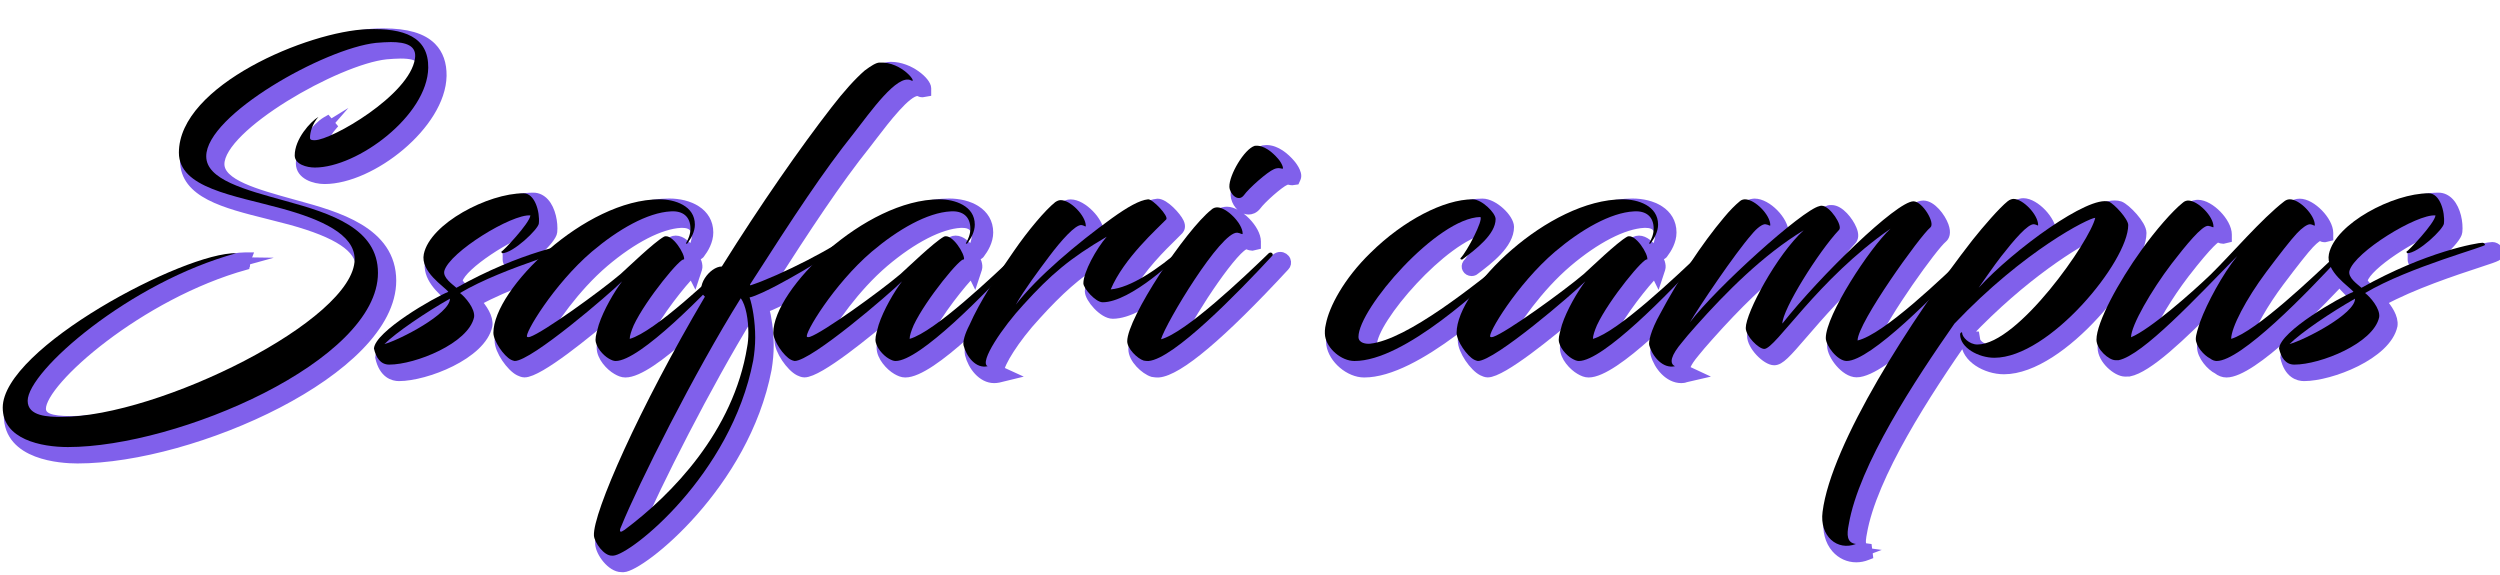 <?xml version="1.0" encoding="utf-8"?>
<!-- Generator: Adobe Illustrator 24.3.0, SVG Export Plug-In . SVG Version: 6.00 Build 0)  -->
<svg version="1.1" id="레이어_1" xmlns="http://www.w3.org/2000/svg" xmlns:xlink="http://www.w3.org/1999/xlink" x="0px"
	 y="0px" viewBox="0 0 310.81 71.49" style="enable-background:new 0 0 310.81 71.49;" xml:space="preserve">
<style type="text/css">
	.st0{opacity:0.99;}
	.st1{fill:#7f5feb;stroke:#7f5feb;stroke-miterlimit:10;}
	.st2{fill:#000000;}
	.st3{fill:#FFFFFF; opacity:0}
</style>
<g class="st0">
	<path class="st1" d="M41.39,15.7l-0.67-0.8l-0.21,0.12c-1.16,0.69-3.23,3.06-3.23,5.29c0,1.52,1.83,2.07,3.07,2.07
		c5.84,0,14.56-6.83,14.67-12.96c0.02-1.51-0.41-2.73-1.28-3.61c-1.18-1.2-3.16-1.78-6.06-1.78c-0.26,0-0.53,0.01-0.8,0.01
		c-6.92,0.24-24,6.84-24,15.92c0,4.16,5.06,5.43,10.42,6.77c0.93,0.23,1.87,0.47,2.8,0.72c5.89,1.62,8.63,3.45,8.63,5.75
		c0,7.28-24.15,19.03-35.89,19.03c-2.58,0-3.63-0.42-3.63-1.43c0-3.38,12.22-14.11,25.33-17.75c0.06-0.4,0.16-0.79,0.31-1.17
		l-0.38,0c-6.88,0-29.5,12.01-29.5,19.77c0,5.07,6.63,5.47,8.67,5.47c14.37,0,39.12-10.98,39.12-22.22c0-6.23-6.89-8.12-11.92-9.5
		l-0.4-0.11c-4.65-1.29-9.04-2.5-9.04-4.89C27.42,15.8,41.88,7.54,48,6.88c0.62-0.05,1.27-0.1,1.81-0.1c1.2,0,1.97,0.19,2.28,0.56
		c0.17,0.2,0.22,0.46,0.16,0.85c-0.6,4.22-10.07,9.66-11.89,9.66c-0.01,0-0.01,0-0.02,0c0.06-0.55,0.32-1.31,0.89-1.96L41.39,15.7z"
		/>
	<path class="st1" d="M40.66,15.27c-1.11,0.67-3.09,2.92-3.09,5.04c0,1.31,1.67,1.78,2.78,1.78c5.72,0,14.28-6.68,14.38-12.68
		c0.02-1.43-0.38-2.58-1.2-3.4c-1.13-1.14-3.04-1.7-5.86-1.7c-0.26,0-0.52,0-0.79,0.01c-6.84,0.23-23.73,6.72-23.73,15.63
		c0,3.94,4.96,5.18,10.21,6.5c0.94,0.23,1.88,0.47,2.8,0.73c6.03,1.66,8.84,3.58,8.84,6.03c0,7.38-24.34,19.32-36.17,19.32
		c-2.03,0-3.92-0.21-3.92-1.72c0-3.46,12.4-14.43,25.67-18.06c0.01-0.07,0.03-0.14,0.04-0.21l-0.04-0.36l-0.13,0
		c-6.81,0-29.21,11.84-29.21,19.49c0,4.81,6.42,5.18,8.38,5.18c14.26,0,38.84-10.84,38.84-21.94c0-6.01-6.77-7.87-11.71-9.22
		l-0.4-0.11c-4.75-1.32-9.24-2.56-9.24-5.17c0-4.83,14.47-13.12,20.84-13.82c0.63-0.05,1.28-0.1,1.83-0.1c1.3,0,2.12,0.21,2.5,0.65
		c0.22,0.26,0.29,0.61,0.22,1.07c-0.64,4.46-10.27,9.91-12.17,9.91c-0.11,0-0.29,0-0.32-0.02c0-0.6,0.26-1.59,0.98-2.41L40.66,15.27
		z"/>
	<path class="st1" d="M40.66,15.27c-1.11,0.67-3.09,2.92-3.09,5.04c0,1.31,1.67,1.78,2.78,1.78c5.72,0,14.28-6.68,14.38-12.68
		c0.02-1.43-0.38-2.58-1.2-3.4c-1.13-1.14-3.04-1.7-5.86-1.7c-0.26,0-0.52,0-0.79,0.01c-6.84,0.23-23.73,6.72-23.73,15.63
		c0,3.94,4.96,5.18,10.21,6.5c0.94,0.23,1.88,0.47,2.8,0.73c6.03,1.66,8.84,3.58,8.84,6.03c0,7.38-24.34,19.32-36.17,19.32
		c-2.03,0-3.92-0.21-3.92-1.72c0-3.46,12.4-14.43,25.67-18.06c0.01-0.07,0.03-0.14,0.04-0.21l-0.04-0.36l-0.13,0
		c-6.81,0-29.21,11.84-29.21,19.49c0,4.81,6.42,5.18,8.38,5.18c14.26,0,38.84-10.84,38.84-21.94c0-6.01-6.77-7.87-11.71-9.22
		l-0.4-0.11c-4.75-1.32-9.24-2.56-9.24-5.17c0-4.83,14.47-13.12,20.84-13.82c0.63-0.05,1.28-0.1,1.83-0.1c1.3,0,2.12,0.21,2.5,0.65
		c0.22,0.26,0.29,0.61,0.22,1.07c-0.64,4.46-10.27,9.91-12.17,9.91c-0.11,0-0.29,0-0.32-0.02c0-0.6,0.26-1.59,0.98-2.41L40.66,15.27
		z"/>
	<path class="st1" d="M8.85,52.81c12.05,0,36.45-12.05,36.45-19.6c0-3.1-4.15-4.95-9.05-6.3c-6-1.65-12.8-2.55-12.8-6.95
		c0-8.4,16.15-15.1,23.45-15.35c4.55-0.15,7.6,0.95,7.55,4.8c-0.1,5.95-8.8,12.4-14.1,12.4c-1,0-2.5-0.4-2.5-1.5
		c0-2.05,1.95-4.2,2.95-4.8c-0.75,0.85-1.05,1.9-1.05,2.6c0,0.3,0.3,0.3,0.6,0.3c2.05,0,11.8-5.6,12.45-10.15
		c0.25-1.6-1.1-2.05-3-2.05c-0.55,0-1.2,0.05-1.85,0.1c-6.4,0.7-21.1,8.95-21.1,14.1c0,2.9,4.8,4.15,9.85,5.55
		c5.65,1.55,11.5,3.4,11.5,8.95c0,10.95-24.9,21.65-38.55,21.65c-3.3,0-8.1-0.95-8.1-4.9c0-7.4,22.6-19.35,29.05-19.2
		C17.36,36.06,4.65,47.11,4.65,50.81C4.65,52.76,7.25,52.81,8.85,52.81z"/>
	<path class="st1" d="M49.6,46.88c-0.71,0-1.97-0.32-2.45-2.44c0.16-2.57,6.72-6.28,8.81-7.34c-1.17-1.02-3.02-2.63-2.61-4.65
		c0.84-3.97,8.24-8,12.96-8c0.54,0,1.04,0.24,1.45,0.69c0.82,0.9,1.13,2.58,1.02,3.69c-0.07,0.99-3.48,4.21-5.11,4.21
		c-0.45,0-0.68-0.48-0.68-0.75v-0.55l0.38-0.02c0.48-0.42,2.05-2.13,2.83-3.25c-2.82,0.77-8.68,4.53-9.18,6.35
		c-0.08,0.35,0.65,0.96,1.02,1.26c7.93-4.39,14.35-5.48,14.98-5.48c0.26,0,0.54,0.14,0.7,0.35l0.09,0.03l0.07,0.21l0.01,0.22
		c0,0.5,0,0.5-2.55,1.34c-2.92,0.96-8.28,2.73-11.98,4.77c0.67,0.72,1.51,1.93,1.36,2.97C59.92,44.19,52.94,46.88,49.6,46.88z"/>
	<path class="st1" d="M49.6,46.6c-0.76,0-1.76-0.39-2.18-2.22c0.15-2.32,6.89-6.2,9.04-7.21c-0.11-0.1-0.24-0.21-0.37-0.33
		c-1.06-0.92-2.85-2.47-2.47-4.33c0.81-3.86,8.06-7.78,12.68-7.78c0.46,0,0.89,0.21,1.24,0.59c0.76,0.84,1.06,2.42,0.95,3.47
		c-0.06,0.85-3.37,3.95-4.83,3.95c-0.26,0-0.4-0.33-0.4-0.46V32l0.21-0.01c0.46-0.36,2.75-2.85,3.3-3.93
		c-2.53,0.29-9.45,4.58-10.03,6.68c-0.13,0.53,0.63,1.15,1.12,1.56c0.05,0.04,0.09,0.08,0.14,0.12c7.95-4.44,14.38-5.54,15.02-5.54
		c0.18,0,0.42,0.12,0.52,0.31l0.06,0.02l0.01,0.22c0,0.28,0,0.28-2.36,1.06c-3.04,1-8.62,2.84-12.36,4.98
		c0.73,0.69,1.69,1.98,1.54,3C59.68,43.95,52.78,46.6,49.6,46.6z M56.65,38.73c-2.13,1.25-4.64,2.9-6.29,4.22
		C52.59,41.97,55.79,40.08,56.65,38.73z"/>
	<path class="st1" d="M49.6,46.6c-0.76,0-1.76-0.39-2.18-2.22c0.15-2.32,6.89-6.2,9.04-7.21c-0.11-0.1-0.24-0.21-0.37-0.33
		c-1.06-0.92-2.85-2.47-2.47-4.33c0.81-3.86,8.06-7.78,12.68-7.78c0.46,0,0.89,0.21,1.24,0.59c0.76,0.84,1.06,2.42,0.95,3.47
		c-0.06,0.85-3.37,3.95-4.83,3.95c-0.26,0-0.4-0.33-0.4-0.46V32l0.21-0.01c0.46-0.36,2.75-2.85,3.3-3.93
		c-2.53,0.29-9.45,4.58-10.03,6.68c-0.13,0.53,0.63,1.15,1.12,1.56c0.05,0.04,0.09,0.08,0.14,0.12c7.95-4.44,14.38-5.54,15.02-5.54
		c0.18,0,0.42,0.12,0.52,0.31l0.06,0.02l0.01,0.22c0,0.28,0,0.28-2.36,1.06c-3.04,1-8.62,2.84-12.36,4.98
		c0.73,0.69,1.69,1.98,1.54,3C59.68,43.95,52.78,46.6,49.6,46.6z M56.65,38.73c-2.13,1.25-4.64,2.9-6.29,4.22
		C52.59,41.97,55.79,40.08,56.65,38.73z"/>
	<path class="st1" d="M56.45,34.66c-0.2,0.85,1,1.65,1.5,2.1c8-4.5,14.4-5.6,15.05-5.6c0.1,0,0.3,0.1,0.3,0.25
		c0.45,0.15-9.45,2.75-14.9,6c0.65,0.5,1.9,1.95,1.75,3c-0.7,3.25-7.3,5.9-10.55,5.9c-1.1,0-1.65-0.9-1.9-2
		c0.15-2.15,7.5-6.35,9.25-7.05c-0.55-0.7-3.5-2.5-3.05-4.7c0.8-3.8,8-7.55,12.4-7.55c1.4,0,2.05,2.3,1.9,3.75
		c-0.05,0.7-3.2,3.7-4.55,3.7c-0.05,0-0.15-0.2-0.1-0.2c0.15,0,3.5-3.5,3.6-4.5C64.85,27.56,57.1,32.31,56.45,34.66z M49,43.76
		c1.95-0.55,8.15-3.75,8.15-5.65C54.15,39.81,50.45,42.31,49,43.76z"/>
	<path class="st1" d="M77.75,46.43c-0.39,0-0.74-0.15-1.13-0.38c-0.8-0.46-1.94-1.64-1.94-2.84c0-0.48,0.14-0.99,0.31-1.58
		l0.11-0.42c0.22-0.69,0.56-1.47,0.97-2.29c-2.85,2.43-9,7.5-10.87,7.5c-0.23,0-0.53-0.13-0.69-0.21c-1.05-0.52-2.52-2.61-2.52-3.86
		c0-5.67,11.67-17.17,21.22-17.17c2.47,0,4.97,1.15,4.97,3.72c0,1.08-0.58,2.06-1.07,2.7l-0.04,0.05l-0.1,0.08l-0.12,0.06
		c0,0-0.25,0.05-0.25,0.05c-0.08,0-0.15-0.01-0.22-0.03c0.28,0.5,0.56,1.16,0.41,1.62l-0.43,1.3L86,34.03
		c-1.09,1.06-4.23,4.94-5.49,7.62c-0.08,0.18-0.15,0.35-0.21,0.51c3.17-1.63,8.78-6.9,11.57-9.52l0.64-0.6
		c0.15-0.15,0.35-0.23,0.55-0.23c0.32,0,0.6,0.2,0.73,0.51c0.12,0.3,0.07,0.62-0.15,0.84C89.12,38.11,81.02,46.43,77.75,46.43z
		 M84.64,27.83c-2.52,0.13-5.97,1.9-9.47,4.87c-3.66,3.12-6.61,7.46-7.57,9.31c2.3-1.24,7.99-5.35,10.38-7.38
		c0.19-0.17,0.49-0.45,0.87-0.8c1.43-1.33,3.59-3.34,4.62-3.91c0.18-0.09,0.35-0.13,0.54-0.13c0.74,0,1.42,0.67,1.88,1.28l0.2-0.23
		c0.19-0.38,0.4-0.85,0.4-1.42c0-1.06-0.55-1.59-1.62-1.59C84.79,27.82,84.72,27.82,84.64,27.83z"/>
	<path class="st1" d="M77.75,46.15c-0.33,0-0.64-0.14-0.99-0.34c-0.72-0.41-1.79-1.52-1.79-2.6c0-0.44,0.14-0.94,0.3-1.51l0.11-0.42
		c0.37-1.14,1.02-2.45,1.7-3.6c-3.25,2.85-10.02,8.46-11.87,8.46c-0.21,0-0.57-0.18-0.58-0.18c-0.95-0.48-2.36-2.46-2.36-3.6
		c0-5.58,11.51-16.88,20.93-16.88c2.33,0,4.68,1.06,4.68,3.43c0,1-0.55,1.92-1.01,2.52l-0.04,0.05l-0.12,0.06l-0.15,0.02
		c-0.16,0-0.29-0.08-0.34-0.21l-0.07-0.17l0.15-0.17c0.22-0.42,0.47-0.95,0.47-1.6c0-1.21-0.68-1.88-1.91-1.88
		c-0.08,0-0.16,0-0.24,0.01c-2.58,0.13-6.09,1.93-9.64,4.93c-4.23,3.61-7.56,8.9-7.95,10.11c1.6-0.56,8.42-5.44,11.13-7.74
		c0.19-0.17,0.5-0.46,0.88-0.81c1.42-1.32,3.56-3.31,4.57-3.87c0.13-0.07,0.26-0.1,0.4-0.1c0.71,0,1.39,0.8,1.73,1.28
		c0.37,0.51,0.94,1.5,0.77,2L86.31,34l-0.21-0.43c-0.83,0.6-4.47,5.04-5.83,7.96c-0.2,0.48-0.34,0.86-0.41,1.16
		c3.06-1.24,9.21-7,12.23-9.84l0.63-0.6c0.13-0.13,0.27-0.16,0.36-0.16c0.2,0,0.39,0.13,0.47,0.34c0.08,0.19,0.05,0.4-0.09,0.53
		C89.83,36.92,81.03,46.15,77.75,46.15z"/>
	<path class="st1" d="M77.75,46.15c-0.33,0-0.64-0.14-0.99-0.34c-0.72-0.41-1.79-1.52-1.79-2.6c0-0.44,0.14-0.94,0.3-1.51l0.11-0.42
		c0.37-1.14,1.02-2.45,1.7-3.6c-3.25,2.85-10.02,8.46-11.87,8.46c-0.21,0-0.57-0.18-0.58-0.18c-0.95-0.48-2.36-2.46-2.36-3.6
		c0-5.58,11.51-16.88,20.93-16.88c2.33,0,4.68,1.06,4.68,3.43c0,1-0.55,1.92-1.01,2.52l-0.04,0.05l-0.12,0.06l-0.15,0.02
		c-0.16,0-0.29-0.08-0.34-0.21l-0.07-0.17l0.15-0.17c0.22-0.42,0.47-0.95,0.47-1.6c0-1.21-0.68-1.88-1.91-1.88
		c-0.08,0-0.16,0-0.24,0.01c-2.58,0.13-6.09,1.93-9.64,4.93c-4.23,3.61-7.56,8.9-7.95,10.11c1.6-0.56,8.42-5.44,11.13-7.74
		c0.19-0.17,0.5-0.46,0.88-0.81c1.42-1.32,3.56-3.31,4.57-3.87c0.13-0.07,0.26-0.1,0.4-0.1c0.71,0,1.39,0.8,1.73,1.28
		c0.37,0.51,0.94,1.5,0.77,2L86.31,34l-0.21-0.43c-0.83,0.6-4.47,5.04-5.83,7.96c-0.2,0.48-0.34,0.86-0.41,1.16
		c3.06-1.24,9.21-7,12.23-9.84l0.63-0.6c0.13-0.13,0.27-0.16,0.36-0.16c0.2,0,0.39,0.13,0.47,0.34c0.08,0.19,0.05,0.4-0.09,0.53
		C89.83,36.92,81.03,46.15,77.75,46.15z"/>
	<path class="st1" d="M78.55,35.96c-1.5,1.5-11.25,9.9-13.35,9.9c-0.1,0-0.35-0.1-0.45-0.15c-0.9-0.45-2.2-2.35-2.2-3.35
		c0-5.45,11.45-16.6,20.65-16.6c1.9,0,4.4,0.8,4.4,3.15c0,0.85-0.45,1.7-0.95,2.35c-0.1,0.05-0.2,0-0.15-0.05
		c0.25-0.45,0.55-1.05,0.55-1.8c0-1.5-0.95-2.25-2.45-2.15c-2.9,0.15-6.55,2.25-9.8,5c-4.75,4.05-8.5,10.35-8.05,10.6
		c0.1,0.05,0.2,0.05,0.35,0c1.65-0.55,8.65-5.6,11.25-7.8c0.9-0.8,4.15-3.95,5.4-4.65c1-0.5,2.7,2.25,2.5,2.85
		C86,32.76,81.5,38.21,80,41.41c-0.3,0.7-0.5,1.3-0.5,1.7c3.15-0.9,10.3-7.75,13.4-10.65c0.25-0.25,0.5,0.15,0.35,0.3
		c-4.35,4.75-12.5,13.1-15.5,13.1c-0.25,0-0.5-0.1-0.85-0.3c-0.7-0.4-1.65-1.45-1.65-2.35c0-0.5,0.2-1.1,0.4-1.85
		C76.25,39.51,77.6,37.21,78.55,35.96z"/>
	<path class="st1" d="M77.26,70.63c-1.31,0-2.71-1.92-2.77-3.03c-0.15-2.8,5.42-15.65,13.67-29.66c-0.36-0.52-0.42-1.19-0.16-1.93
		c0.38-1.07,1.45-2.24,2.63-2.43c4.45-7.11,9.51-14.43,13.54-19.61c1.5-1.95,2.98-3.59,4.18-4.63c1.08-0.81,1.72-1.14,2.22-1.14
		c0.05,0,0.13-0.01,0.21-0.01c2.32,0,4.49,1.92,4.49,2.78v0.52l-0.58,0.1c-0.01,0-0.02,0-0.02,0c-0.18,0-0.33-0.05-0.49-0.14l0,0
		c0,0-0.06-0.01-0.13-0.01c-1.28,0-3.91,3.44-5.49,5.5c-0.3,0.39-0.53,0.69-0.75,0.98c-3.77,4.71-7.41,10.26-12.06,17.5
		c3.73-1.47,9.5-4.46,11.71-6.29c0.08-0.18,0.32-0.32,0.61-0.32c0.49,0,0.82,0.42,0.82,0.82v0.34l-0.17,0.17
		c-1.52,1.47-6.29,4.54-10.63,6.84c-0.73,0.39-2.03,1.05-2.96,1.38c0.28,1.05,0.56,2.74,0.56,4.62c0,0.92-0.09,1.93-0.26,2.94
		c-2.78,14.43-15.65,24.62-17.93,24.72L77.26,70.63L77.26,70.63z M93.25,39.22c-5.35,8.71-11.59,21.1-13.92,26.56
		c4.94-3.85,12.52-11.31,14.22-21.76c0.09-0.47,0.14-1.04,0.14-1.66C93.69,41.19,93.52,40.03,93.25,39.22z"/>
	<path class="st1" d="M77.26,70.35c-1.15,0-2.43-1.78-2.49-2.77c-0.15-2.78,5.45-15.62,13.73-29.67c-0.4-0.45-0.49-1.1-0.23-1.81
		c0.37-1.04,1.46-2.16,2.53-2.26c4.47-7.14,9.54-14.5,13.59-19.7c1.49-1.93,2.96-3.56,4.14-4.59c1-0.75,1.61-1.07,2.04-1.07
		c0.06,0,0.14-0.01,0.21-0.01c2.31,0,4.21,1.89,4.21,2.5v0.28l-0.34,0.06c-0.09,0-0.2-0.03-0.32-0.11
		c-0.07-0.03-0.17-0.05-0.28-0.05c-1.42,0-4,3.38-5.71,5.61c-0.26,0.34-0.51,0.67-0.75,0.97c-3.85,4.81-7.49,10.37-12.54,18.24
		c3.68-1.34,10.19-4.65,12.59-6.65c0.06-0.1,0.18-0.25,0.42-0.25c0.31,0,0.53,0.28,0.53,0.53v0.22l-0.09,0.08
		c-1.51,1.46-6.25,4.51-10.57,6.8c-0.68,0.36-2.24,1.16-3.17,1.45c0.32,1.08,0.62,2.88,0.62,4.8c0,0.9-0.09,1.9-0.25,2.9
		c-2.76,14.29-15.42,24.38-17.67,24.49L77.26,70.35z M93.3,38.6c-5.72,9.23-12.53,22.84-14.59,27.92c-0.02,0.05-0.05,0.1-0.06,0.14
		c0.02-0.01,0.03-0.02,0.04-0.03c4.87-3.63,13.32-11.4,15.13-22.56c0.1-0.48,0.15-1.07,0.15-1.71C93.97,41.08,93.76,39.52,93.3,38.6
		z"/>
	<path class="st1" d="M77.26,70.35c-1.15,0-2.43-1.78-2.49-2.77c-0.15-2.78,5.45-15.62,13.73-29.67c-0.4-0.45-0.49-1.1-0.23-1.81
		c0.37-1.04,1.46-2.16,2.53-2.26c4.47-7.14,9.54-14.5,13.59-19.7c1.49-1.93,2.96-3.56,4.14-4.59c1-0.75,1.61-1.07,2.04-1.07
		c0.06,0,0.14-0.01,0.21-0.01c2.31,0,4.21,1.89,4.21,2.5v0.28l-0.34,0.06c-0.09,0-0.2-0.03-0.32-0.11
		c-0.07-0.03-0.17-0.05-0.28-0.05c-1.42,0-4,3.38-5.71,5.61c-0.26,0.34-0.51,0.67-0.75,0.97c-3.85,4.81-7.49,10.37-12.54,18.24
		c3.68-1.34,10.19-4.65,12.59-6.65c0.06-0.1,0.18-0.25,0.42-0.25c0.31,0,0.53,0.28,0.53,0.53v0.22l-0.09,0.08
		c-1.51,1.46-6.25,4.51-10.57,6.8c-0.68,0.36-2.24,1.16-3.17,1.45c0.32,1.08,0.62,2.88,0.62,4.8c0,0.9-0.09,1.9-0.25,2.9
		c-2.76,14.29-15.42,24.38-17.67,24.49L77.26,70.35z M93.3,38.6c-5.72,9.23-12.53,22.84-14.59,27.92c-0.02,0.05-0.05,0.1-0.06,0.14
		c0.02-0.01,0.03-0.02,0.04-0.03c4.87-3.63,13.32-11.4,15.13-22.56c0.1-0.48,0.15-1.07,0.15-1.71C93.97,41.08,93.76,39.52,93.3,38.6
		z"/>
	<path class="st1" d="M108.7,9.76c0.8-0.6,1.45-1,1.85-1c2.85-0.15,4.85,2.75,3.9,2.2c-1.7-0.8-5,3.9-7.1,6.6
		c-3.8,4.75-7.35,10.15-12.9,18.8l0.05,0.1c3.65-1.2,10.85-4.85,13.35-6.95c0.05-0.1,0.1-0.15,0.2-0.15c0.15,0,0.25,0.15,0.25,0.25
		c0,0.05,0,0.1,0,0.1c-1.55,1.5-6.35,4.55-10.5,6.75c-0.95,0.5-2.65,1.35-3.4,1.5c0.35,1,0.7,2.95,0.7,5c0,0.95-0.1,1.95-0.25,2.85
		C92.1,60.06,79.6,69.96,77.45,70.06H77.3c-1,0.05-2.2-1.65-2.25-2.5c-0.15-2.8,5.65-15.9,13.8-29.7c-1.35-1.1,0.6-3.75,2.1-3.75
		c4.75-7.6,9.8-14.85,13.65-19.8C106.1,12.36,107.55,10.76,108.7,9.76z M78.85,66.86c5.9-4.4,13.55-12.25,15.25-22.75
		c0.1-0.5,0.15-1.1,0.15-1.75c0-1.6-0.3-3.45-0.95-4.3c-5.75,9.2-12.75,23.15-14.85,28.35c-0.2,0.4-0.2,0.65-0.1,0.65
		C78.45,67.11,78.55,67.06,78.85,66.86z"/>
	<path class="st1" d="M112.55,46.43c-0.39,0-0.74-0.15-1.13-0.38c-0.78-0.45-1.94-1.66-1.94-2.84c0-0.48,0.14-0.99,0.31-1.58
		l0.11-0.42c0.22-0.69,0.56-1.47,0.97-2.29c-2.85,2.43-9,7.5-10.87,7.5c-0.23,0-0.53-0.13-0.69-0.21c-1.05-0.52-2.52-2.61-2.52-3.86
		c0-5.67,11.67-17.17,21.22-17.17c2.47,0,4.97,1.15,4.97,3.72c0,1.08-0.58,2.06-1.07,2.7l-0.04,0.05l-0.1,0.08l-0.12,0.06
		c0,0-0.25,0.05-0.25,0.05c-0.08,0-0.15-0.01-0.22-0.03c0.28,0.5,0.56,1.16,0.41,1.62l-0.43,1.3l-0.35-0.71
		c-1.09,1.06-4.23,4.94-5.49,7.62c-0.08,0.18-0.15,0.35-0.21,0.51c3.17-1.63,8.78-6.9,11.57-9.52l0.64-0.6
		c0.15-0.15,0.35-0.23,0.55-0.23c0.32,0,0.6,0.2,0.73,0.51c0.12,0.3,0.07,0.62-0.15,0.84C123.92,38.11,115.82,46.43,112.55,46.43z
		 M119.44,27.83c-2.52,0.13-5.97,1.9-9.47,4.87c-3.66,3.12-6.61,7.46-7.57,9.31c2.3-1.24,7.99-5.35,10.38-7.38
		c0.19-0.17,0.49-0.45,0.87-0.8c1.43-1.33,3.59-3.34,4.62-3.91c0.18-0.09,0.35-0.13,0.54-0.13c0.74,0,1.42,0.67,1.88,1.28l0.2-0.23
		c0.19-0.38,0.4-0.85,0.4-1.42c0-1.06-0.55-1.59-1.62-1.59C119.59,27.82,119.52,27.82,119.44,27.83z"/>
	<path class="st1" d="M112.55,46.15c-0.33,0-0.64-0.14-0.99-0.34c-0.75-0.43-1.79-1.57-1.79-2.6c0-0.44,0.14-0.94,0.3-1.51
		l0.11-0.42c0.37-1.14,1.02-2.45,1.7-3.6c-3.25,2.85-10.02,8.46-11.87,8.46c-0.21,0-0.57-0.18-0.58-0.18
		c-0.95-0.48-2.36-2.46-2.36-3.6c0-5.58,11.51-16.88,20.93-16.88c2.33,0,4.68,1.06,4.68,3.43c0,1-0.55,1.92-1.01,2.52l-0.04,0.05
		l-0.12,0.06l-0.15,0.02c-0.16,0-0.29-0.08-0.34-0.21l-0.07-0.17l0.15-0.17c0.22-0.42,0.47-0.95,0.47-1.6
		c0-1.21-0.68-1.88-1.91-1.88c-0.08,0-0.16,0-0.24,0.01c-2.58,0.13-6.09,1.93-9.64,4.93c-4.23,3.61-7.56,8.9-7.95,10.11
		c1.6-0.56,8.42-5.44,11.13-7.74c0.19-0.17,0.5-0.46,0.88-0.81c1.42-1.32,3.56-3.31,4.57-3.87c0.13-0.07,0.26-0.1,0.4-0.1
		c0.71,0,1.39,0.8,1.73,1.28c0.37,0.51,0.94,1.5,0.77,2L121.11,34l-0.21-0.43c-0.83,0.6-4.47,5.04-5.83,7.96
		c-0.2,0.48-0.34,0.86-0.41,1.16c3.06-1.24,9.21-7,12.23-9.84l0.63-0.6c0.13-0.13,0.27-0.16,0.36-0.16c0.2,0,0.39,0.13,0.47,0.34
		c0.08,0.19,0.05,0.4-0.09,0.53C124.63,36.92,115.83,46.15,112.55,46.15z"/>
	<path class="st1" d="M112.55,46.15c-0.33,0-0.64-0.14-0.99-0.34c-0.75-0.43-1.79-1.57-1.79-2.6c0-0.44,0.14-0.94,0.3-1.51
		l0.11-0.42c0.37-1.14,1.02-2.45,1.7-3.6c-3.25,2.85-10.02,8.46-11.87,8.46c-0.21,0-0.57-0.18-0.58-0.18
		c-0.95-0.48-2.36-2.46-2.36-3.6c0-5.58,11.51-16.88,20.93-16.88c2.33,0,4.68,1.06,4.68,3.43c0,1-0.55,1.92-1.01,2.52l-0.04,0.05
		l-0.12,0.06l-0.15,0.02c-0.16,0-0.29-0.08-0.34-0.21l-0.07-0.17l0.15-0.17c0.22-0.42,0.47-0.95,0.47-1.6
		c0-1.21-0.68-1.88-1.91-1.88c-0.08,0-0.16,0-0.24,0.01c-2.58,0.13-6.09,1.93-9.64,4.93c-4.23,3.61-7.56,8.9-7.95,10.11
		c1.6-0.56,8.42-5.44,11.13-7.74c0.19-0.17,0.5-0.46,0.88-0.81c1.42-1.32,3.56-3.31,4.57-3.87c0.13-0.07,0.26-0.1,0.4-0.1
		c0.71,0,1.39,0.8,1.73,1.28c0.37,0.51,0.94,1.5,0.77,2L121.11,34l-0.21-0.43c-0.83,0.6-4.47,5.04-5.83,7.96
		c-0.2,0.48-0.34,0.86-0.41,1.16c3.06-1.24,9.21-7,12.23-9.84l0.63-0.6c0.13-0.13,0.27-0.16,0.36-0.16c0.2,0,0.39,0.13,0.47,0.34
		c0.08,0.19,0.05,0.4-0.09,0.53C124.63,36.92,115.83,46.15,112.55,46.15z"/>
	<path class="st1" d="M113.35,35.96c-1.5,1.5-11.25,9.9-13.35,9.9c-0.1,0-0.35-0.1-0.45-0.15c-0.9-0.45-2.2-2.35-2.2-3.35
		c0-5.45,11.45-16.6,20.65-16.6c1.9,0,4.4,0.8,4.4,3.15c0,0.85-0.45,1.7-0.95,2.35c-0.1,0.05-0.2,0-0.15-0.05
		c0.25-0.45,0.55-1.05,0.55-1.8c0-1.5-0.95-2.25-2.45-2.15c-2.9,0.15-6.55,2.25-9.8,5c-4.75,4.05-8.5,10.35-8.05,10.6
		c0.1,0.05,0.2,0.05,0.35,0c1.65-0.55,8.65-5.6,11.25-7.8c0.9-0.8,4.15-3.95,5.4-4.65c1-0.5,2.7,2.25,2.5,2.85
		c-0.25-0.5-4.75,4.95-6.25,8.15c-0.3,0.7-0.5,1.3-0.5,1.7c3.15-0.9,10.3-7.75,13.4-10.65c0.25-0.25,0.5,0.15,0.35,0.3
		c-4.35,4.75-12.5,13.1-15.5,13.1c-0.25,0-0.5-0.1-0.85-0.3c-0.7-0.4-1.65-1.45-1.65-2.35c0-0.5,0.2-1.1,0.4-1.85
		C111.05,39.51,112.4,37.21,113.35,35.96z"/>
	<path class="st1" d="M123.59,47.13c-1.54,0-2.76-1.59-3.13-3.08c-0.14-0.64,0.15-1.71,0.8-2.95c1.03-2.36,2.85-5.38,5.54-9.21
		c1.8-2.62,3.96-5.18,5.26-6.22c0.4-0.27,0.71-0.38,1.05-0.38c1.51,0,3.67,2.22,3.67,3.77v0.34c0.77-0.59,1.55-1.18,2.35-1.75
		c2.22-1.6,3.7-2.35,4.78-2.45c0,0,0,0,0,0c0.9,0,2.43,1.66,2.79,2.44c0.23,0.51,0.09,0.82-0.06,1c-0.19,0.2-0.43,0.43-0.72,0.72
		c-1.35,1.32-4.08,3.99-5.6,6.83c2-0.58,4.72-2.32,7.58-4.85c0.18-0.18,0.49-0.2,0.62-0.2c0.43,0,0.61,0.26,0.67,0.37l0.16,0.31
		l-0.21,0.28c-0.72,0.96-6.94,7.03-10.8,7.03c-1.24,0-2.97-2.03-2.97-2.92c0-0.99,0.67-2.54,1.45-3.9
		c-2.96,1.92-5.07,3.79-7.92,6.93c-2.74,2.95-4.56,6.02-4.54,6.8l1.4,0.64l-1.6,0.39C123.95,47.11,123.77,47.13,123.59,47.13z
		 M135.58,29.52c-0.22,0.02-1.42,0.93-3.48,3.68c-0.05,0.06-0.1,0.13-0.15,0.19c1.37-1.23,2.89-2.5,4.5-3.75l-0.23,0.06
		c-0.01,0-0.03,0-0.04,0c-0.2,0-0.31-0.05-0.39-0.1C135.74,29.57,135.67,29.53,135.58,29.52z"/>
	<path class="st1" d="M123.59,46.85c-1.39,0-2.51-1.48-2.86-2.86c-0.12-0.56,0.17-1.58,0.77-2.75c1.03-2.35,2.84-5.36,5.52-9.18
		c1.79-2.6,3.93-5.14,5.21-6.16c0.33-0.22,0.59-0.31,0.88-0.31c1.36,0,3.38,2.08,3.38,3.48v0.28l-0.32,0.08
		c-0.09,0-0.16-0.04-0.23-0.07c-0.08-0.04-0.18-0.09-0.31-0.11c-0.44,0-1.78,1.17-3.74,3.79c-0.69,0.92-1.39,1.86-2.04,2.77
		c2.45-2.48,5.77-5.27,9.45-7.92c2.18-1.56,3.61-2.3,4.64-2.4c0,0,0,0,0,0c0.69,0,2.16,1.52,2.5,2.28c0.13,0.3,0.13,0.53-0.01,0.69
		c-0.18,0.19-0.42,0.42-0.71,0.71c-1.47,1.44-4.47,4.37-5.94,7.46c2.1-0.4,5.08-2.21,8.29-5.06c0.12-0.12,0.38-0.13,0.43-0.13
		c0.27,0,0.37,0.13,0.41,0.21l0.08,0.16l-0.11,0.14c-0.88,1.17-7,6.91-10.58,6.91c-1.07,0-2.68-1.87-2.68-2.63
		c0-1.13,0.98-3.2,2.07-4.8c-3.61,2.22-5.87,4.16-9.03,7.64c-2.55,2.75-4.78,6.2-4.6,7.11c0.02,0.07,0.04,0.09,0.06,0.09l0.75,0.34
		l-0.8,0.19C123.91,46.83,123.75,46.85,123.59,46.85z"/>
	<path class="st1" d="M123.59,46.85c-1.39,0-2.51-1.48-2.86-2.86c-0.12-0.56,0.17-1.58,0.77-2.75c1.03-2.35,2.84-5.36,5.52-9.18
		c1.79-2.6,3.93-5.14,5.21-6.16c0.33-0.22,0.59-0.31,0.88-0.31c1.36,0,3.38,2.08,3.38,3.48v0.28l-0.32,0.08
		c-0.09,0-0.16-0.04-0.23-0.07c-0.08-0.04-0.18-0.09-0.31-0.11c-0.44,0-1.78,1.17-3.74,3.79c-0.69,0.92-1.39,1.86-2.04,2.77
		c2.45-2.48,5.77-5.27,9.45-7.92c2.18-1.56,3.61-2.3,4.64-2.4c0,0,0,0,0,0c0.69,0,2.16,1.52,2.5,2.28c0.13,0.3,0.13,0.53-0.01,0.69
		c-0.18,0.19-0.42,0.42-0.71,0.71c-1.47,1.44-4.47,4.37-5.94,7.46c2.1-0.4,5.08-2.21,8.29-5.06c0.12-0.12,0.38-0.13,0.43-0.13
		c0.27,0,0.37,0.13,0.41,0.21l0.08,0.16l-0.11,0.14c-0.88,1.17-7,6.91-10.58,6.91c-1.07,0-2.68-1.87-2.68-2.63
		c0-1.13,0.98-3.2,2.07-4.8c-3.61,2.22-5.87,4.16-9.03,7.64c-2.55,2.75-4.78,6.2-4.6,7.11c0.02,0.07,0.04,0.09,0.06,0.09l0.75,0.34
		l-0.8,0.19C123.91,46.83,123.75,46.85,123.59,46.85z"/>
	<path class="st1" d="M132.4,26.11c0.3-0.2,0.5-0.25,0.7-0.25c1.2,0,3.1,1.95,3.1,3.2c0,0.2-0.15-0.05-0.55-0.1
		c-0.75-0.05-2.5,1.9-4,3.9c-1.35,1.8-3.1,4.15-4.15,6c2.65-3.45,7.65-7.65,11.95-10.75c1.95-1.4,3.45-2.25,4.5-2.35
		c0.55-0.05,2.6,2.1,2.25,2.5c-1.1,1.15-5.25,4.8-6.9,8.7c2.4-0.2,5.85-2.45,8.95-5.2c0.05-0.05,0.35-0.1,0.4,0
		c-0.9,1.2-6.9,6.8-10.35,6.8c-0.9,0-2.4-1.75-2.4-2.35c0-1.4,1.6-4.3,2.9-5.8c-4.6,2.7-6.95,4.7-10.35,8.45
		c-2.55,2.75-5.55,7.15-4.45,7.65c-1.45,0.35-2.65-1.2-3-2.6c-0.1-0.45,0.15-1.4,0.75-2.55c1.25-2.85,3.5-6.3,5.5-9.15
		C129,29.66,131.15,27.11,132.4,26.11z"/>
	<path class="st1" d="M144,46.43c-0.22,0-0.41,0-0.71-0.06c-1-0.31-2.51-1.71-2.51-2.96c0-3,7.36-14.16,10.66-16.79
		c0.36-0.37,0.85-0.42,1.1-0.42c1.49,0,3.72,2.28,3.72,3.82v0.51l-0.56,0.13c-0.01,0-0.03,0-0.04,0c-0.19,0-0.31-0.05-0.41-0.09
		c-0.09-0.03-0.18-0.07-0.28-0.09c-1.25,0-6.52,7.79-8.37,11.63c2.37-1.28,6.38-4.66,11.95-10.05c0.23-0.17,0.41-0.24,0.62-0.24
		c0.34,0,0.65,0.21,0.78,0.52c0.12,0.3,0.06,0.61-0.15,0.82c-7.96,8.6-13.26,13.06-15.76,13.27l-0.03,0H144z M155.24,26.17
		c-0.94,0-1.7-1.02-1.75-1.93c-0.06-1.65,1.99-5.19,3.55-5.67c0.2-0.03,0.3-0.04,0.4-0.04c1.26,0,2.38,0.98,3.09,1.81
		c0.01,0.01,0.99,1.15,0.69,1.82l-0.14,0.31c0,0-0.41,0.06-0.42,0.06c-0.12,0-0.19-0.02-0.25-0.03c-0.08-0.02-0.16-0.04-0.26-0.04
		c-0.11,0-0.21,0.02-0.32,0.07c-0.76,0.31-2.98,2.3-3.52,3.06C155.94,26.07,155.52,26.17,155.24,26.17z"/>
	<path class="st1" d="M144,46.15c-0.22,0-0.38,0-0.66-0.06c-0.9-0.28-2.28-1.61-2.28-2.68c0-2.95,7.29-13.97,10.56-16.57
		c0.29-0.3,0.67-0.36,0.93-0.36c1.35,0,3.43,2.15,3.43,3.53v0.28l-0.34,0.08c-0.09,0-0.18-0.03-0.28-0.07
		c-0.1-0.04-0.22-0.09-0.35-0.1c-1.68,0-7.67,9.37-8.99,12.51c2.26-0.95,6.54-4.45,12.73-10.44c0.16-0.12,0.29-0.16,0.42-0.16
		c0.23,0,0.43,0.14,0.52,0.35c0.08,0.19,0.04,0.38-0.09,0.52c-5.44,5.88-12.56,12.94-15.58,13.18l-0.01,0H144z M155.24,25.89
		c-0.77,0-1.42-0.89-1.47-1.66c-0.05-1.53,1.91-4.94,3.35-5.39c0.14-0.02,0.23-0.03,0.32-0.03c1.15,0,2.2,0.93,2.88,1.71
		c0.3,0.33,0.81,1.15,0.65,1.52l-0.07,0.17l-0.24,0.03c-0.06,0-0.11-0.01-0.17-0.03c-0.08-0.02-0.19-0.05-0.32-0.05
		c-0.15,0-0.29,0.03-0.44,0.1c-0.8,0.33-3.07,2.35-3.64,3.16C155.79,25.81,155.46,25.89,155.24,25.89z"/>
	<path class="st1" d="M144,46.15c-0.22,0-0.38,0-0.66-0.06c-0.9-0.28-2.28-1.61-2.28-2.68c0-2.95,7.29-13.97,10.56-16.57
		c0.29-0.3,0.67-0.36,0.93-0.36c1.35,0,3.43,2.15,3.43,3.53v0.28l-0.34,0.08c-0.09,0-0.18-0.03-0.28-0.07
		c-0.1-0.04-0.22-0.09-0.35-0.1c-1.68,0-7.67,9.37-8.99,12.51c2.26-0.95,6.54-4.45,12.73-10.44c0.16-0.12,0.29-0.16,0.42-0.16
		c0.23,0,0.43,0.14,0.52,0.35c0.08,0.19,0.04,0.38-0.09,0.52c-5.44,5.88-12.56,12.94-15.58,13.18l-0.01,0H144z M155.24,25.89
		c-0.77,0-1.42-0.89-1.47-1.66c-0.05-1.53,1.91-4.94,3.35-5.39c0.14-0.02,0.23-0.03,0.32-0.03c1.15,0,2.2,0.93,2.88,1.71
		c0.3,0.33,0.81,1.15,0.65,1.52l-0.07,0.17l-0.24,0.03c-0.06,0-0.11-0.01-0.17-0.03c-0.08-0.02-0.19-0.05-0.32-0.05
		c-0.15,0-0.29,0.03-0.44,0.1c-0.8,0.33-3.07,2.35-3.64,3.16C155.79,25.81,155.46,25.89,155.24,25.89z"/>
	<path class="st1" d="M143.4,45.81c-0.8-0.25-2.05-1.5-2.05-2.4c0-2.9,7.25-13.8,10.45-16.35c0.25-0.25,0.55-0.3,0.75-0.3
		c1.15,0,3.15,2,3.15,3.25c0,0.2-0.25-0.05-0.65-0.1c-2.05-0.2-8.9,11.2-9.5,13.25c3.05-0.8,10.35-7.75,13.4-10.7
		c0.35-0.25,0.6,0.15,0.45,0.3c-4.35,4.7-12.3,12.85-15.4,13.1C143.8,45.86,143.65,45.86,143.4,45.81z M160.1,20.71
		c0.45,0.5,0.75,1.25,0.55,1.25c-0.1,0-0.5-0.2-1.05,0.05c-0.85,0.35-3.15,2.4-3.75,3.25c-0.7,0.9-1.75-0.15-1.8-1.05
		c-0.05-1.45,1.85-4.7,3.15-5.1C158.35,18.96,159.45,19.96,160.1,20.71z"/>
	<path class="st1" d="M169.6,46.43c-1.88,0-3.92-1.74-4.21-3.58c-0.07-0.58-0.04-1.14,0.11-1.73c0.38-2.02,2.11-5.63,5.71-9.12
		c4.19-4.14,9.33-6.81,13.1-6.81c1.44,0,3.42,1.92,3.42,3.02c0,2.18-2.59,4.14-4.31,5.44c-0.1,0.1-0.28,0.17-0.47,0.17
		c-0.27,0-0.53-0.15-0.65-0.38c-0.12-0.22-0.1-0.48,0.04-0.69c0.66-0.67,1.92-3.05,2.3-4.15c-5.12,0.94-13.96,11.17-13.96,14.27
		c0,0.29,0.61,0.29,0.68,0.29c0.05,0,0.1,0,0.14-0.01c4.57-0.5,13.34-7.64,17.56-11.08c0.16-0.11,0.3-0.15,0.46-0.15
		c0.29,0,0.66,0.17,0.8,0.51c0.1,0.25,0.05,0.54-0.15,0.74C185.93,37.14,176.07,46.43,169.6,46.43z"/>
	<path class="st1" d="M169.6,46.15c-1.75,0-3.66-1.62-3.93-3.34c-0.07-0.54-0.03-1.06,0.11-1.61c0.38-1.99,2.08-5.54,5.63-8.98
		c4.14-4.09,9.2-6.73,12.9-6.73c1.26,0,3.13,1.79,3.13,2.73c0,2.04-2.53,3.95-4.2,5.21c-0.07,0.07-0.18,0.11-0.3,0.11
		c-0.17,0-0.33-0.09-0.4-0.23c-0.07-0.13-0.06-0.28,0.03-0.4c0.74-0.75,2.32-3.8,2.45-4.65c-5.11,0.43-14.63,11.27-14.63,14.6
		c0,0.54,0.73,0.58,0.96,0.58c0.06,0,0.12,0,0.18-0.01c4.65-0.5,13.47-7.69,17.7-11.14c0.1-0.06,0.18-0.09,0.28-0.09
		c0.19,0,0.45,0.12,0.54,0.33c0.06,0.15,0.03,0.31-0.09,0.43C185.76,36.91,175.96,46.15,169.6,46.15z"/>
	<path class="st1" d="M169.6,46.15c-1.75,0-3.66-1.62-3.93-3.34c-0.07-0.54-0.03-1.06,0.11-1.61c0.38-1.99,2.08-5.54,5.63-8.98
		c4.14-4.09,9.2-6.73,12.9-6.73c1.26,0,3.13,1.79,3.13,2.73c0,2.04-2.53,3.95-4.2,5.21c-0.07,0.07-0.18,0.11-0.3,0.11
		c-0.17,0-0.33-0.09-0.4-0.23c-0.07-0.13-0.06-0.28,0.03-0.4c0.74-0.75,2.32-3.8,2.45-4.65c-5.11,0.43-14.63,11.27-14.63,14.6
		c0,0.54,0.73,0.58,0.96,0.58c0.06,0,0.12,0,0.18-0.01c4.65-0.5,13.47-7.69,17.7-11.14c0.1-0.06,0.18-0.09,0.28-0.09
		c0.19,0,0.45,0.12,0.54,0.33c0.06,0.15,0.03,0.31-0.09,0.43C185.76,36.91,175.96,46.15,169.6,46.15z"/>
	<path class="st1" d="M171.55,43.71c4.6-0.5,13-7.25,17.85-11.2c0.15-0.1,0.5,0.1,0.35,0.25c-4.3,4.05-13.95,13.1-20.15,13.1
		c-1.6,0-3.4-1.5-3.65-3.1c-0.05-0.4-0.05-0.9,0.1-1.5c0.4-2.1,2.2-5.6,5.55-8.85c4.1-4.05,9.15-6.65,12.7-6.65
		c1.15,0,2.85,1.7,2.85,2.45c0,1.9-2.45,3.75-4.1,5c-0.1,0.1-0.35,0-0.25-0.15c0.8-0.8,2.85-4.75,2.45-5.1
		c-5.35,0.1-15.15,11.4-15.15,14.9C170.1,43.66,171.1,43.76,171.55,43.71z"/>
	<path class="st1" d="M197.5,46.43c-0.39,0-0.74-0.15-1.13-0.38c-0.8-0.46-1.94-1.64-1.94-2.84c0-0.48,0.14-0.99,0.31-1.58
		l0.11-0.42c0.22-0.69,0.56-1.47,0.97-2.29c-2.85,2.43-9,7.5-10.87,7.5c-0.23,0-0.53-0.13-0.69-0.21c-1.05-0.52-2.52-2.61-2.52-3.86
		c0-5.67,11.67-17.17,21.22-17.17c2.47,0,4.97,1.15,4.97,3.72c0,1.08-0.58,2.06-1.07,2.7l-0.04,0.05l-0.1,0.08l-0.12,0.06
		c0,0-0.25,0.05-0.25,0.05c-0.08,0-0.15-0.01-0.22-0.03c0.28,0.5,0.56,1.16,0.41,1.62l-0.43,1.3l-0.35-0.71
		c-1.09,1.06-4.23,4.94-5.49,7.62c-0.08,0.18-0.15,0.35-0.21,0.51c3.17-1.63,8.78-6.9,11.57-9.52l0.64-0.6
		c0.15-0.15,0.35-0.23,0.55-0.23c0.32,0,0.6,0.2,0.73,0.51c0.12,0.3,0.07,0.62-0.15,0.84C208.87,38.11,200.77,46.43,197.5,46.43z
		 M204.39,27.83c-2.52,0.13-5.97,1.9-9.47,4.87c-3.66,3.12-6.61,7.46-7.57,9.31c2.3-1.24,7.99-5.35,10.38-7.38
		c0.19-0.17,0.49-0.45,0.87-0.8c1.43-1.33,3.59-3.34,4.62-3.91c0.18-0.09,0.35-0.13,0.54-0.13c0.74,0,1.42,0.67,1.88,1.28l0.2-0.23
		c0.19-0.38,0.4-0.85,0.4-1.42c0-1.06-0.55-1.59-1.62-1.59C204.54,27.82,204.46,27.82,204.39,27.83z"/>
	<path class="st1" d="M197.5,46.15c-0.33,0-0.64-0.14-0.99-0.34c-0.72-0.41-1.79-1.52-1.79-2.6c0-0.44,0.14-0.94,0.3-1.51l0.11-0.42
		c0.37-1.14,1.02-2.45,1.7-3.6c-3.25,2.85-10.02,8.46-11.87,8.46c-0.21,0-0.57-0.18-0.58-0.18c-0.95-0.48-2.36-2.46-2.36-3.6
		c0-5.58,11.51-16.88,20.93-16.88c2.33,0,4.68,1.06,4.68,3.43c0,1-0.55,1.92-1.01,2.52l-0.04,0.05l-0.12,0.06l-0.15,0.02
		c-0.16,0-0.29-0.08-0.34-0.21l-0.07-0.17l0.15-0.17c0.22-0.42,0.47-0.95,0.47-1.6c0-1.21-0.68-1.88-1.91-1.88
		c-0.08,0-0.16,0-0.24,0.01c-2.58,0.13-6.09,1.93-9.64,4.93c-4.23,3.61-7.56,8.9-7.95,10.11c1.6-0.56,8.42-5.44,11.13-7.74
		c0.19-0.17,0.5-0.46,0.88-0.81c1.42-1.32,3.56-3.31,4.57-3.87c0.13-0.07,0.26-0.1,0.4-0.1c0.71,0,1.39,0.8,1.73,1.28
		c0.37,0.51,0.94,1.5,0.77,2L206.05,34l-0.21-0.43c-0.83,0.6-4.47,5.04-5.83,7.96c-0.2,0.48-0.34,0.86-0.41,1.16
		c3.06-1.24,9.21-7,12.23-9.84l0.63-0.6c0.13-0.13,0.27-0.16,0.36-0.16c0.2,0,0.39,0.13,0.47,0.34c0.08,0.19,0.05,0.4-0.09,0.53
		C209.58,36.92,200.78,46.15,197.5,46.15z"/>
	<path class="st1" d="M197.5,46.15c-0.33,0-0.64-0.14-0.99-0.34c-0.72-0.41-1.79-1.52-1.79-2.6c0-0.44,0.14-0.94,0.3-1.51l0.11-0.42
		c0.37-1.14,1.02-2.45,1.7-3.6c-3.25,2.85-10.02,8.46-11.87,8.46c-0.21,0-0.57-0.18-0.58-0.18c-0.95-0.48-2.36-2.46-2.36-3.6
		c0-5.58,11.51-16.88,20.93-16.88c2.33,0,4.68,1.06,4.68,3.43c0,1-0.55,1.92-1.01,2.52l-0.04,0.05l-0.12,0.06l-0.15,0.02
		c-0.16,0-0.29-0.08-0.34-0.21l-0.07-0.17l0.15-0.17c0.22-0.42,0.47-0.95,0.47-1.6c0-1.21-0.68-1.88-1.91-1.88
		c-0.08,0-0.16,0-0.24,0.01c-2.58,0.13-6.09,1.93-9.64,4.93c-4.23,3.61-7.56,8.9-7.95,10.11c1.6-0.56,8.42-5.44,11.13-7.74
		c0.19-0.17,0.5-0.46,0.88-0.81c1.42-1.32,3.56-3.31,4.57-3.87c0.13-0.07,0.26-0.1,0.4-0.1c0.71,0,1.39,0.8,1.73,1.28
		c0.37,0.51,0.94,1.5,0.77,2L206.05,34l-0.21-0.43c-0.83,0.6-4.47,5.04-5.83,7.96c-0.2,0.48-0.34,0.86-0.41,1.16
		c3.06-1.24,9.21-7,12.23-9.84l0.63-0.6c0.13-0.13,0.27-0.16,0.36-0.16c0.2,0,0.39,0.13,0.47,0.34c0.08,0.19,0.05,0.4-0.09,0.53
		C209.58,36.92,200.78,46.15,197.5,46.15z"/>
	<path class="st1" d="M198.3,35.96c-1.5,1.5-11.25,9.9-13.35,9.9c-0.1,0-0.35-0.1-0.45-0.15c-0.9-0.45-2.2-2.35-2.2-3.35
		c0-5.45,11.45-16.6,20.65-16.6c1.9,0,4.4,0.8,4.4,3.15c0,0.85-0.45,1.7-0.95,2.35c-0.1,0.05-0.2,0-0.15-0.05
		c0.25-0.45,0.55-1.05,0.55-1.8c0-1.5-0.95-2.25-2.45-2.15c-2.9,0.15-6.55,2.25-9.8,5c-4.75,4.05-8.5,10.35-8.05,10.6
		c0.1,0.05,0.2,0.05,0.35,0c1.65-0.55,8.65-5.6,11.25-7.8c0.9-0.8,4.15-3.95,5.4-4.65c1-0.5,2.7,2.25,2.5,2.85
		c-0.25-0.5-4.75,4.95-6.25,8.15c-0.3,0.7-0.5,1.3-0.5,1.7c3.15-0.9,10.3-7.75,13.4-10.65c0.25-0.25,0.5,0.15,0.35,0.3
		c-4.35,4.75-12.5,13.1-15.5,13.1c-0.25,0-0.5-0.1-0.85-0.3c-0.7-0.4-1.65-1.45-1.65-2.35c0-0.5,0.2-1.1,0.4-1.85
		C196,39.51,197.35,37.21,198.3,35.96z"/>
	<path class="st1" d="M209.02,47.13c-1.58,0-2.89-1.58-3.31-3.06c-0.21-0.74,0.37-2.53,1.45-4.44c2.26-4.26,5.32-8.86,7.96-11.99
		c0.68-0.82,1.4-1.56,2.02-2.07c0.35-0.36,0.9-0.38,1.01-0.38c1.56,0,3.72,2.18,3.72,3.77v0.51l-0.55,0.13c-0.01,0-0.03,0-0.04,0
		c-0.19,0-0.3-0.05-0.39-0.09c-0.08-0.04-0.16-0.07-0.25-0.08c-0.07,0.01-0.57,0.28-1.19,1.04c-0.97,1.11-2.4,3.06-3.78,5.02
		c4.25-4.17,9.93-9.07,11.62-9.44c0.07-0.06,0.27-0.06,0.42-0.06c1.04,0,2.19,1.44,2.62,2.48c0.28,0.66,0.25,1.16-0.07,1.48
		c-1.76,1.86-4.15,5.48-5.6,8.16c4.94-5.63,12.36-12.68,14.45-12.68c1.09,0,2.26,1.54,2.65,2.61c0.34,0.94,0.09,1.41-0.18,1.64
		c-1.18,0.94-7.25,9.42-8.59,12.72c3.33-1.57,9.25-7.23,12.19-10.03l0.35-0.33c0.23-0.17,0.41-0.24,0.61-0.24
		c0.34,0,0.65,0.21,0.78,0.52c0.12,0.3,0.07,0.61-0.15,0.82c-3.65,3.98-12.52,13.27-15.95,13.27c-1.49,0-3.17-2.23-3.17-3.42
		c0-2.19,2.63-6.74,5-10.08c-3.6,3.1-6.42,6.36-8.37,8.62c-2.16,2.51-2.95,3.38-3.71,3.38c-1.01,0-2.87-1.86-2.87-3.17
		c0-1.61,2.15-5.91,4.52-9.22c-3.01,2.32-6.19,5.38-9.68,9.3c-0.79,0.89-1.36,1.55-1.73,2.02c-1.24,1.47-1.21,1.98-1.19,2.06
		c0,0.02,0.01,0.04,0.08,0.07l1.48,0.69l-1.6,0.37C209.39,47.11,209.2,47.13,209.02,47.13z"/>
	<path class="st1" d="M209.02,46.85c-1.44,0-2.65-1.47-3.04-2.86c-0.15-0.54,0.23-2.09,1.43-4.22c2.26-4.25,5.3-8.83,7.93-11.94
		c0.67-0.81,1.38-1.54,1.99-2.04c0.29-0.3,0.74-0.31,0.83-0.31c1.41,0,3.43,2.05,3.43,3.48v0.28l-0.33,0.08
		c-0.09,0-0.17-0.03-0.25-0.07c-0.09-0.04-0.2-0.09-0.33-0.11c0,0,0,0,0,0c-0.22,0-0.8,0.36-1.44,1.15
		c-1.41,1.6-3.79,4.98-5.58,7.65c4.43-4.67,11.85-11.21,13.7-11.61c0.09-0.06,0.24-0.06,0.36-0.06c0.87,0,1.96,1.35,2.36,2.31
		c0.23,0.55,0.22,0.94-0.01,1.17c-2.21,2.34-5.55,7.61-6.62,10.23c4.81-5.8,13.52-14.26,15.67-14.26c0.93,0,2.01,1.41,2.38,2.42
		c0.29,0.79,0.11,1.16-0.1,1.33c-1.32,1.06-8.15,10.7-8.89,13.44c3.23-1.14,9.69-7.3,12.86-10.33l0.35-0.33
		c0.15-0.11,0.28-0.16,0.42-0.16c0.23,0,0.43,0.14,0.52,0.35c0.08,0.19,0.04,0.38-0.09,0.52c-2.83,3.09-12.34,13.18-15.75,13.18
		c-1.33,0-2.88-2.07-2.88-3.13c0-2.45,3.61-8.33,6.33-11.77c-4.5,3.51-7.87,7.42-10.21,10.13c-1.96,2.27-2.85,3.27-3.49,3.27
		c-0.87,0-2.58-1.75-2.58-2.88c0-1.68,2.75-7.1,5.67-10.63c-3.49,2.44-7.21,5.9-11.32,10.52c-0.8,0.89-1.37,1.56-1.74,2.04
		c-1.21,1.42-1.3,2.05-1.24,2.3c0.02,0.08,0.06,0.19,0.24,0.27l0.74,0.35l-0.8,0.19C209.35,46.83,209.18,46.85,209.02,46.85z"/>
	<path class="st1" d="M209.02,46.85c-1.44,0-2.65-1.47-3.04-2.86c-0.15-0.54,0.23-2.09,1.43-4.22c2.26-4.25,5.3-8.83,7.93-11.94
		c0.67-0.81,1.38-1.54,1.99-2.04c0.29-0.3,0.74-0.31,0.83-0.31c1.41,0,3.43,2.05,3.43,3.48v0.28l-0.33,0.08
		c-0.09,0-0.17-0.03-0.25-0.07c-0.09-0.04-0.2-0.09-0.33-0.11c0,0,0,0,0,0c-0.22,0-0.8,0.36-1.44,1.15
		c-1.41,1.6-3.79,4.98-5.58,7.65c4.43-4.67,11.85-11.21,13.7-11.61c0.09-0.06,0.24-0.06,0.36-0.06c0.87,0,1.96,1.35,2.36,2.31
		c0.23,0.55,0.22,0.94-0.01,1.17c-2.21,2.34-5.55,7.61-6.62,10.23c4.81-5.8,13.52-14.26,15.67-14.26c0.93,0,2.01,1.41,2.38,2.42
		c0.29,0.79,0.11,1.16-0.1,1.33c-1.32,1.06-8.15,10.7-8.89,13.44c3.23-1.14,9.69-7.3,12.86-10.33l0.35-0.33
		c0.15-0.11,0.28-0.16,0.42-0.16c0.23,0,0.43,0.14,0.52,0.35c0.08,0.19,0.04,0.38-0.09,0.52c-2.83,3.09-12.34,13.18-15.75,13.18
		c-1.33,0-2.88-2.07-2.88-3.13c0-2.45,3.61-8.33,6.33-11.77c-4.5,3.51-7.87,7.42-10.21,10.13c-1.96,2.27-2.85,3.27-3.49,3.27
		c-0.87,0-2.58-1.75-2.58-2.88c0-1.68,2.75-7.1,5.67-10.63c-3.49,2.44-7.21,5.9-11.32,10.52c-0.8,0.89-1.37,1.56-1.74,2.04
		c-1.21,1.42-1.3,2.05-1.24,2.3c0.02,0.08,0.06,0.19,0.24,0.27l0.74,0.35l-0.8,0.19C209.35,46.83,209.18,46.85,209.02,46.85z"/>
	<path class="st1" d="M228.2,43.01c0-2.85,5.45-11.2,8.05-13.6c-9.1,6.3-14.3,14.95-15.7,14.95c-0.7,0-2.3-1.6-2.3-2.6
		c0-1.9,3.85-9.1,7.2-12.15c-5.05,3.05-9.7,7.75-13.35,11.85c-0.85,0.95-1.4,1.6-1.75,2.05c-1.4,1.65-1.65,2.65-0.9,3
		c-1.5,0.35-2.8-1.2-3.2-2.6c-0.1-0.35,0.1-1.7,1.4-4c2.15-4.05,5.15-8.65,7.9-11.9c0.7-0.85,1.4-1.55,1.95-2
		c0.2-0.2,0.5-0.25,0.65-0.25c1.25,0,3.15,1.95,3.15,3.2c0,0.2-0.2-0.05-0.6-0.1c-0.35-0.05-1.05,0.45-1.7,1.25
		c-2.15,2.45-6.55,9-7.7,10.95c3.2-4.25,14-14,16.1-14.45c0.1-0.05,0.2-0.05,0.3-0.05c1,0,2.65,2.5,2.15,3
		c-2.55,2.7-7.05,9.9-7.05,11.65c4.7-5.95,14.2-15.2,16.3-15.2c1.1,0,2.75,2.7,2.1,3.25c-1.25,1-9.05,11.85-9.05,14.05
		c3.25-0.75,10.55-7.8,13.75-10.85c0.35-0.25,0.6,0.15,0.45,0.3c-4.35,4.75-12.6,13.1-15.55,13.1
		C229.65,45.86,228.2,43.96,228.2,43.01z"/>
	<path class="st1" d="M230.78,69.41c-1,0-1.91-0.42-2.58-1.18c-0.81-0.93-1.16-2.24-0.97-3.69c1.02-8.19,10.45-23.4,18.77-34.08
		c1.45-1.83,3.44-4.09,4.44-4.89c0.46-0.38,0.93-0.43,1.11-0.43c1.49,0,3.62,2.25,3.62,3.82v0.24c2.99-2.11,6-3.78,7.73-3.78
		c0.25,0,0.48,0.03,0.68,0.1c0.79,0.31,2.78,2.36,2.78,3.44c0,4.45-9.96,17.07-17.22,17.07c-2.27,0-4.82-1.48-4.82-3.47
		c0-0.52,0.39-0.84,0.76-0.84h0.52l0.1,0.59c0.02,0.22,0.58,0.93,1.34,0.93c4.14,0,11.74-10.19,13.68-14.22
		c-2.55,1.22-9.06,5.15-16.12,12.58c-4.99,7.16-11.79,17.55-13,24.71c-0.06,0.31-0.24,1.22-0.01,1.55c0.07,0.1,0.21,0.17,0.42,0.19
		l0.22,0.03l0.12,0.98l-0.21,0.08C231.7,69.32,231.24,69.41,230.78,69.41z M254.02,29.42c-0.06,0-0.63,0.15-2.78,2.79
		c1.07-0.89,2.23-1.79,3.41-2.64c0,0-0.04,0.01-0.05,0.01c-0.18,0-0.29-0.05-0.37-0.09C254.16,29.46,254.1,29.43,254.02,29.42z"/>
	<path class="st1" d="M230.78,69.13c-0.91,0-1.75-0.38-2.37-1.08c-0.76-0.86-1.08-2.1-0.9-3.47c1.02-8.13,10.41-23.29,18.71-33.94
		c1.44-1.81,3.41-4.06,4.4-4.85c0.39-0.33,0.78-0.36,0.93-0.36c1.34,0,3.33,2.11,3.33,3.53v0.28l-0.32,0.06
		c-0.09,0-0.15-0.03-0.22-0.06c-0.07-0.03-0.16-0.08-0.28-0.09h0c-0.37,0-1.32,0.68-3.84,3.89c-0.2,0.25-0.55,0.72-0.93,1.25
		c4.36-4.01,10.87-8.58,13.61-8.58c0.22,0,0.42,0.03,0.59,0.09c0.7,0.27,2.59,2.23,2.59,3.17c0,4.38-9.79,16.78-16.93,16.78
		c-2.14,0-4.53-1.36-4.53-3.18c0-0.33,0.24-0.55,0.47-0.55h0.28l0.06,0.35c0,0.33,0.72,1.17,1.62,1.17
		c4.58,0,12.92-11.61,14.23-15.06c-1.88,0.74-9.07,4.73-16.87,12.94c-5.01,7.19-11.86,17.63-13.08,24.85
		c-0.12,0.62-0.23,1.38,0.04,1.76c0.12,0.17,0.32,0.27,0.62,0.31l0.07,0.55C231.63,69.04,231.2,69.13,230.78,69.13z"/>
	<path class="st1" d="M230.78,69.13c-0.91,0-1.75-0.38-2.37-1.08c-0.76-0.86-1.08-2.1-0.9-3.47c1.02-8.13,10.41-23.29,18.71-33.94
		c1.44-1.81,3.41-4.06,4.4-4.85c0.39-0.33,0.78-0.36,0.93-0.36c1.34,0,3.33,2.11,3.33,3.53v0.28l-0.32,0.06
		c-0.09,0-0.15-0.03-0.22-0.06c-0.07-0.03-0.16-0.08-0.28-0.09h0c-0.37,0-1.32,0.68-3.84,3.89c-0.2,0.25-0.55,0.72-0.93,1.25
		c4.36-4.01,10.87-8.58,13.61-8.58c0.22,0,0.42,0.03,0.59,0.09c0.7,0.27,2.59,2.23,2.59,3.17c0,4.38-9.79,16.78-16.93,16.78
		c-2.14,0-4.53-1.36-4.53-3.18c0-0.33,0.24-0.55,0.47-0.55h0.28l0.06,0.35c0,0.33,0.72,1.17,1.62,1.17
		c4.58,0,12.92-11.61,14.23-15.06c-1.88,0.74-9.07,4.73-16.87,12.94c-5.01,7.19-11.86,17.63-13.08,24.85
		c-0.12,0.62-0.23,1.38,0.04,1.76c0.12,0.17,0.32,0.27,0.62,0.31l0.07,0.55C231.63,69.04,231.2,69.13,230.78,69.13z"/>
	<path class="st1" d="M250.8,26.01c0.3-0.25,0.6-0.3,0.75-0.3c1.15,0,3.05,1.95,3.05,3.25c0,0.15-0.15-0.05-0.5-0.1
		c-0.75-0.1-2.5,1.95-4.1,4c-0.65,0.8-2.8,3.9-2.8,3.9c4.35-4.75,13.7-11.55,16.2-10.7c0.65,0.25,2.4,2.15,2.4,2.9
		c0,4.5-9.8,16.5-16.65,16.5c-1.95,0-4.25-1.25-4.25-2.9c0-0.25,0.25-0.35,0.25-0.2c0,0.5,0.85,1.45,1.9,1.45
		c5.05,0,14.05-12.95,14.65-15.75c-0.75,0-8.8,4-17.5,13.15c-4.85,6.95-11.9,17.6-13.15,25c-0.25,1.25-0.25,2.25,0.9,2.4
		c-2.3,0.9-4.55-0.95-4.15-4c1.05-8.4,11.05-24.05,18.65-33.8C247.8,29.11,249.8,26.81,250.8,26.01z"/>
	<path class="st1" d="M276.8,46.43c-0.4,0-0.82-0.16-1.15-0.43c-0.81-0.39-2.01-1.71-2.01-2.89c0-0.59,0.31-1.52,0.58-2.33
		c0.38-1.04,0.97-2.31,1.65-3.59c-4.74,4.82-8.79,8.65-11.16,9.12l-0.51,0.01c-1.05,0-2.92-1.57-2.92-3.12
		c0-2.34,2.87-7.55,5.71-11.48c1.76-2.47,3.9-4.92,5.21-5.96c0.38-0.39,0.9-0.42,1.05-0.42c1.53,0,3.72,2.25,3.72,3.82v0.51
		l-0.55,0.13c-0.01,0-0.03,0-0.04,0c-0.18,0-0.28-0.04-0.38-0.08c-0.1-0.04-0.19-0.08-0.31-0.09c-0.12,0.01-0.86,0.37-4.04,4.48
		c-2.05,2.69-3.95,5.87-4.65,7.72c2.48-1.52,6.43-4.99,8.66-7.12c0.85-0.84,1.83-1.88,2.87-2.98c2.08-2.21,4.39-4.67,6.33-6.16
		c0.3-0.24,0.66-0.37,1.05-0.37c1.51,0,3.67,2.22,3.67,3.77v0.51l-0.54,0.13c-0.01,0-0.03,0-0.04,0c-0.19,0-0.29-0.05-0.37-0.09
		c-0.08-0.04-0.16-0.07-0.28-0.09c-0.03,0.02-0.49,0.24-1.17,0.97c-0.66,0.71-1.89,2.26-3.76,4.75c-1.9,2.54-3.5,5.35-4.04,7.03
		c3.3-1.71,9.3-7.41,11.94-9.92l0.21-0.2c0.19-0.16,0.39-0.24,0.58-0.24c0.33,0,0.62,0.2,0.75,0.52c0.12,0.3,0.07,0.62-0.15,0.83
		C288.17,38.11,280.07,46.43,276.8,46.43z"/>
	<path class="st1" d="M276.8,46.15c-0.33,0-0.69-0.13-0.98-0.36c-0.77-0.38-1.91-1.6-1.91-2.67c0-0.55,0.3-1.45,0.56-2.24
		c0.54-1.45,1.54-3.52,2.72-5.45c-4.72,4.85-9.91,10.09-12.55,10.62l-0.46,0.01c-0.92,0-2.63-1.46-2.63-2.83
		c0-2.28,2.84-7.42,5.65-11.32c1.75-2.45,3.87-4.88,5.15-5.91c0.33-0.33,0.76-0.36,0.88-0.36c1.38,0,3.43,2.11,3.43,3.53v0.28
		l-0.33,0.08c-0.09,0-0.16-0.03-0.25-0.07c-0.1-0.04-0.22-0.09-0.38-0.11h0c-0.5,0-1.94,1.55-4.29,4.59
		c-2.39,3.14-4.51,6.84-4.92,8.5c2.4-1.25,6.81-5.09,9.35-7.52c0.87-0.85,1.86-1.91,2.91-3.02c2.04-2.17,4.35-4.62,6.26-6.1
		c0.25-0.2,0.55-0.31,0.87-0.31c1.36,0,3.38,2.08,3.38,3.48v0.28l-0.32,0.08c-0.09,0-0.16-0.03-0.23-0.07
		c-0.08-0.04-0.2-0.09-0.36-0.11c-0.15,0-0.69,0.29-1.41,1.06c-0.67,0.71-1.91,2.28-3.78,4.78c-2.19,2.93-3.94,6.15-4.25,7.71
		c3.2-1.33,9.71-7.52,12.56-10.23l0.21-0.2c0.16-0.13,0.3-0.16,0.39-0.16c0.21,0,0.41,0.13,0.49,0.34c0.08,0.19,0.04,0.39-0.09,0.52
		C288.88,36.92,280.08,46.15,276.8,46.15z"/>
	<path class="st1" d="M276.8,46.15c-0.33,0-0.69-0.13-0.98-0.36c-0.77-0.38-1.91-1.6-1.91-2.67c0-0.55,0.3-1.45,0.56-2.24
		c0.54-1.45,1.54-3.52,2.72-5.45c-4.72,4.85-9.91,10.09-12.55,10.62l-0.46,0.01c-0.92,0-2.63-1.46-2.63-2.83
		c0-2.28,2.84-7.42,5.65-11.32c1.75-2.45,3.87-4.88,5.15-5.91c0.33-0.33,0.76-0.36,0.88-0.36c1.38,0,3.43,2.11,3.43,3.53v0.28
		l-0.33,0.08c-0.09,0-0.16-0.03-0.25-0.07c-0.1-0.04-0.22-0.09-0.38-0.11h0c-0.5,0-1.94,1.55-4.29,4.59
		c-2.39,3.14-4.51,6.84-4.92,8.5c2.4-1.25,6.81-5.09,9.35-7.52c0.87-0.85,1.86-1.91,2.91-3.02c2.04-2.17,4.35-4.62,6.26-6.1
		c0.25-0.2,0.55-0.31,0.87-0.31c1.36,0,3.38,2.08,3.38,3.48v0.28l-0.32,0.08c-0.09,0-0.16-0.03-0.23-0.07
		c-0.08-0.04-0.2-0.09-0.36-0.11c-0.15,0-0.69,0.29-1.41,1.06c-0.67,0.71-1.91,2.28-3.78,4.78c-2.19,2.93-3.94,6.15-4.25,7.71
		c3.2-1.33,9.71-7.52,12.56-10.23l0.21-0.2c0.16-0.13,0.3-0.16,0.39-0.16c0.21,0,0.41,0.13,0.49,0.34c0.08,0.19,0.04,0.39-0.09,0.52
		C288.88,36.92,280.08,46.15,276.8,46.15z"/>
	<path class="st1" d="M279.35,32.81c-5.05,5.15-11.75,12.35-14.75,12.95c-0.1,0-0.4,0-0.4,0c-0.8,0-2.35-1.35-2.35-2.55
		c0-2.15,2.75-7.2,5.6-11.15c1.75-2.45,3.85-4.85,5.1-5.85c0.25-0.25,0.55-0.3,0.7-0.3c1.2,0,3.15,1.95,3.15,3.25
		c0,0.2-0.2-0.05-0.65-0.1c-0.75-0.1-2.85,2.5-4.55,4.7c-2.55,3.35-5.05,7.7-5.05,9.15c2.4-1,7.5-5.5,9.9-7.8
		c2.6-2.55,6.3-6.9,9.15-9.1c0.25-0.2,0.5-0.25,0.7-0.25c1.2,0,3.1,1.95,3.1,3.2c0,0.2-0.15-0.05-0.6-0.1c-0.35,0-1,0.45-1.65,1.15
		c-0.75,0.8-2.15,2.6-3.8,4.8c-2.5,3.35-4.35,6.9-4.35,8.3c3.15-0.95,10.25-7.75,13.3-10.65c0.3-0.25,0.55,0.15,0.4,0.3
		c-4.35,4.75-12.5,13.1-15.5,13.1c-0.25,0-0.55-0.1-0.8-0.3c-0.8-0.4-1.8-1.55-1.8-2.45c0-0.5,0.3-1.4,0.55-2.15
		C275.6,38.66,277.5,35.11,279.35,32.81z"/>
	<path class="st1" d="M286.45,46.88c-0.71,0-1.97-0.32-2.45-2.44c0.16-2.57,6.72-6.28,8.81-7.34c0,0-0.01-0.01-0.01-0.01
		c-1.15-1-3.01-2.61-2.6-4.64c0.83-3.97,8.24-8,12.96-8c0.54,0,1.04,0.24,1.45,0.69c0.82,0.91,1.14,2.55,1.02,3.69
		c-0.07,0.99-3.48,4.21-5.12,4.21c-0.45,0-0.68-0.48-0.68-0.75v-0.55l0.38-0.03c0.48-0.42,2.05-2.13,2.83-3.25
		c-2.82,0.77-8.67,4.53-9.18,6.35c-0.08,0.35,0.66,0.96,1.02,1.26c7.93-4.39,14.34-5.48,14.98-5.48c0.27,0,0.54,0.14,0.71,0.36
		l0.09,0.03l0.07,0.21l0.01,0.22c0,0.5,0,0.5-2.55,1.34c-2.92,0.96-8.28,2.73-11.98,4.77c0.67,0.72,1.51,1.93,1.36,2.97
		C296.77,44.19,289.78,46.88,286.45,46.88z"/>
	<path class="st1" d="M286.45,46.6c-0.76,0-1.76-0.39-2.18-2.22c0.15-2.33,6.89-6.2,9.04-7.21c-0.11-0.1-0.24-0.21-0.38-0.33
		c-1.06-0.92-2.85-2.47-2.46-4.33c0.81-3.86,8.06-7.78,12.68-7.78c0.46,0,0.88,0.21,1.24,0.59c0.76,0.84,1.06,2.42,0.95,3.47
		c-0.06,0.85-3.37,3.96-4.83,3.96c-0.26,0-0.4-0.33-0.4-0.46V32l0.21-0.01c0.46-0.36,2.75-2.85,3.29-3.93
		c-2.53,0.29-9.45,4.58-10.03,6.68c-0.12,0.53,0.63,1.15,1.12,1.56c0.05,0.04,0.09,0.08,0.14,0.12c7.95-4.44,14.38-5.54,15.02-5.54
		c0.18,0,0.42,0.11,0.53,0.31l0.06,0.02l0.01,0.22c0,0.28,0,0.28-2.36,1.06c-3.04,1-8.62,2.84-12.35,4.98
		c0.73,0.69,1.69,1.98,1.54,3C296.53,43.95,289.62,46.6,286.45,46.6z M293.5,38.73c-2.13,1.25-4.64,2.9-6.29,4.22
		C289.44,41.97,292.64,40.08,293.5,38.73z"/>
	<path class="st1" d="M286.45,46.6c-0.76,0-1.76-0.39-2.18-2.22c0.15-2.33,6.89-6.2,9.04-7.21c-0.11-0.1-0.24-0.21-0.38-0.33
		c-1.06-0.92-2.85-2.47-2.46-4.33c0.81-3.86,8.06-7.78,12.68-7.78c0.46,0,0.88,0.21,1.24,0.59c0.76,0.84,1.06,2.42,0.95,3.47
		c-0.06,0.85-3.37,3.96-4.83,3.96c-0.26,0-0.4-0.33-0.4-0.46V32l0.21-0.01c0.46-0.36,2.75-2.85,3.29-3.93
		c-2.53,0.29-9.45,4.58-10.03,6.68c-0.12,0.53,0.63,1.15,1.12,1.56c0.05,0.04,0.09,0.08,0.14,0.12c7.95-4.44,14.38-5.54,15.02-5.54
		c0.18,0,0.42,0.11,0.53,0.31l0.06,0.02l0.01,0.22c0,0.28,0,0.28-2.36,1.06c-3.04,1-8.62,2.84-12.35,4.98
		c0.73,0.69,1.69,1.98,1.54,3C296.53,43.95,289.62,46.6,286.45,46.6z M293.5,38.73c-2.13,1.25-4.64,2.9-6.29,4.22
		C289.44,41.97,292.64,40.08,293.5,38.73z"/>
	<path class="st1" d="M293.3,34.66c-0.2,0.85,1,1.65,1.5,2.1c8-4.5,14.4-5.6,15.05-5.6c0.1,0,0.3,0.1,0.3,0.25
		c0.45,0.15-9.45,2.75-14.9,6c0.65,0.5,1.9,1.95,1.75,3c-0.7,3.25-7.3,5.9-10.55,5.9c-1.1,0-1.65-0.9-1.9-2
		c0.15-2.15,7.5-6.35,9.25-7.05c-0.55-0.7-3.5-2.5-3.05-4.7c0.8-3.8,8-7.55,12.4-7.55c1.4,0,2.05,2.3,1.9,3.75
		c-0.05,0.7-3.2,3.7-4.55,3.7c-0.05,0-0.15-0.2-0.1-0.2c0.15,0,3.5-3.5,3.6-4.5C301.7,27.56,293.95,32.31,293.3,34.66z
		 M285.85,43.76c1.95-0.55,8.15-3.75,8.15-5.65C291,39.81,287.3,42.31,285.85,43.76z"/>
</g>
<g>
	<path class="st2" d="M7.64,51.83c12.05,0,36.45-12.05,36.45-19.6c0-3.1-4.15-4.95-9.05-6.3c-6-1.65-12.8-2.55-12.8-6.95
		c0-8.4,16.15-15.1,23.45-15.35c4.55-0.15,7.6,0.95,7.55,4.8c-0.1,5.95-8.8,12.4-14.1,12.4c-1,0-2.5-0.4-2.5-1.5
		c0-2.05,1.95-4.2,2.95-4.8c-0.75,0.85-1.05,1.9-1.05,2.6c0,0.3,0.3,0.3,0.6,0.3c2.05,0,11.8-5.6,12.45-10.15
		c0.25-1.6-1.1-2.05-3-2.05c-0.55,0-1.2,0.05-1.85,0.1c-6.4,0.7-21.1,8.95-21.1,14.1c0,2.9,4.8,4.15,9.85,5.55
		c5.65,1.55,11.5,3.4,11.5,8.95c0,10.95-24.9,21.65-38.55,21.65c-3.3,0-8.1-0.95-8.1-4.9c0-7.4,22.6-19.35,29.05-19.2
		C16.14,35.08,3.44,46.13,3.44,49.83C3.44,51.78,6.04,51.83,7.64,51.83z"/>
	<path class="st2" d="M55.24,33.68c-0.2,0.85,1,1.65,1.5,2.1c8-4.5,14.4-5.6,15.05-5.6c0.1,0,0.3,0.1,0.3,0.25
		c0.45,0.15-9.45,2.75-14.9,6c0.65,0.5,1.9,1.95,1.75,3c-0.7,3.25-7.3,5.9-10.55,5.9c-1.1,0-1.65-0.9-1.9-2
		c0.15-2.15,7.5-6.35,9.25-7.05c-0.55-0.7-3.5-2.5-3.05-4.7c0.8-3.8,8-7.55,12.4-7.55c1.4,0,2.05,2.3,1.9,3.75
		c-0.05,0.7-3.2,3.7-4.55,3.7c-0.05,0-0.15-0.2-0.1-0.2c0.15,0,3.5-3.5,3.6-4.5C63.64,26.58,55.89,31.33,55.24,33.68z M47.79,42.78
		c1.95-0.55,8.15-3.75,8.15-5.65C52.94,38.83,49.24,41.33,47.79,42.78z"/>
	<path class="st2" d="M77.34,34.98c-1.5,1.5-11.25,9.9-13.35,9.9c-0.1,0-0.35-0.1-0.45-0.15c-0.9-0.45-2.2-2.35-2.2-3.35
		c0-5.45,11.45-16.6,20.65-16.6c1.9,0,4.4,0.8,4.4,3.15c0,0.85-0.45,1.7-0.95,2.35c-0.1,0.05-0.2,0-0.15-0.05
		c0.25-0.45,0.55-1.05,0.55-1.8c0-1.5-0.95-2.25-2.45-2.15c-2.9,0.15-6.55,2.25-9.8,5c-4.75,4.05-8.5,10.35-8.05,10.6
		c0.1,0.05,0.2,0.05,0.35,0c1.65-0.55,8.65-5.6,11.25-7.8c0.9-0.8,4.15-3.95,5.4-4.65c1-0.5,2.7,2.25,2.5,2.85
		c-0.25-0.5-4.75,4.95-6.25,8.15c-0.3,0.7-0.5,1.3-0.5,1.7c3.15-0.9,10.3-7.75,13.4-10.65c0.25-0.25,0.5,0.15,0.35,0.3
		c-4.35,4.75-12.5,13.1-15.5,13.1c-0.25,0-0.5-0.1-0.85-0.3c-0.7-0.4-1.65-1.45-1.65-2.35c0-0.5,0.2-1.1,0.4-1.85
		C75.04,38.53,76.39,36.23,77.34,34.98z"/>
	<path class="st2" d="M107.49,8.78c0.8-0.6,1.45-1,1.85-1c2.85-0.15,4.85,2.75,3.9,2.2c-1.7-0.8-5,3.9-7.1,6.6
		c-3.8,4.75-7.35,10.15-12.9,18.8l0.05,0.1c3.65-1.2,10.85-4.85,13.35-6.95c0.05-0.1,0.1-0.15,0.2-0.15c0.15,0,0.25,0.15,0.25,0.25
		c0,0.05,0,0.1,0,0.1c-1.55,1.5-6.35,4.55-10.5,6.75c-0.95,0.5-2.65,1.35-3.4,1.5c0.35,1,0.7,2.95,0.7,5c0,0.95-0.1,1.95-0.25,2.85
		c-2.75,14.25-15.25,24.15-17.4,24.25h-0.15c-1,0.05-2.2-1.65-2.25-2.5c-0.15-2.8,5.65-15.9,13.8-29.7c-1.35-1.1,0.6-3.75,2.1-3.75
		c4.75-7.6,9.8-14.85,13.65-19.8C104.89,11.38,106.34,9.78,107.49,8.78z M77.64,65.88c5.9-4.4,13.55-12.25,15.25-22.75
		c0.1-0.5,0.15-1.1,0.15-1.75c0-1.6-0.3-3.45-0.95-4.3c-5.75,9.2-12.75,23.15-14.85,28.35c-0.2,0.4-0.2,0.65-0.1,0.65
		C77.24,66.13,77.34,66.08,77.64,65.88z"/>
	<path class="st2" d="M112.14,34.98c-1.5,1.5-11.25,9.9-13.35,9.9c-0.1,0-0.35-0.1-0.45-0.15c-0.9-0.45-2.2-2.35-2.2-3.35
		c0-5.45,11.45-16.6,20.65-16.6c1.9,0,4.4,0.8,4.4,3.15c0,0.85-0.45,1.7-0.95,2.35c-0.1,0.05-0.2,0-0.15-0.05
		c0.25-0.45,0.55-1.05,0.55-1.8c0-1.5-0.95-2.25-2.45-2.15c-2.9,0.15-6.55,2.25-9.8,5c-4.75,4.05-8.5,10.35-8.05,10.6
		c0.1,0.05,0.2,0.05,0.35,0c1.65-0.55,8.65-5.6,11.25-7.8c0.9-0.8,4.15-3.95,5.4-4.65c1-0.5,2.7,2.25,2.5,2.85
		c-0.25-0.5-4.75,4.95-6.25,8.15c-0.3,0.7-0.5,1.3-0.5,1.7c3.15-0.9,10.3-7.75,13.4-10.65c0.25-0.25,0.5,0.15,0.35,0.3
		c-4.35,4.75-12.5,13.1-15.5,13.1c-0.25,0-0.5-0.1-0.85-0.3c-0.7-0.4-1.65-1.45-1.65-2.35c0-0.5,0.2-1.1,0.4-1.85
		C109.84,38.53,111.19,36.23,112.14,34.98z"/>
	<path class="st2" d="M131.19,25.13c0.3-0.2,0.5-0.25,0.7-0.25c1.2,0,3.1,1.95,3.1,3.2c0,0.2-0.15-0.05-0.55-0.1
		c-0.75-0.05-2.5,1.9-4,3.9c-1.35,1.8-3.1,4.15-4.15,6c2.65-3.45,7.65-7.65,11.95-10.75c1.95-1.4,3.45-2.25,4.5-2.35
		c0.55-0.05,2.6,2.1,2.25,2.5c-1.1,1.15-5.25,4.8-6.9,8.7c2.4-0.2,5.85-2.45,8.95-5.2c0.05-0.05,0.35-0.1,0.4,0
		c-0.9,1.2-6.9,6.8-10.35,6.8c-0.9,0-2.4-1.75-2.4-2.35c0-1.4,1.6-4.3,2.9-5.8c-4.6,2.7-6.95,4.7-10.35,8.45
		c-2.55,2.75-5.55,7.15-4.45,7.65c-1.45,0.35-2.65-1.2-3-2.6c-0.1-0.45,0.15-1.4,0.75-2.55c1.25-2.85,3.5-6.3,5.5-9.15
		C127.79,28.68,129.94,26.13,131.19,25.13z"/>
	<path class="st2" d="M142.19,44.83c-0.8-0.25-2.05-1.5-2.05-2.4c0-2.9,7.25-13.8,10.45-16.35c0.25-0.25,0.55-0.3,0.75-0.3
		c1.15,0,3.15,2,3.15,3.25c0,0.2-0.25-0.05-0.65-0.1c-2.05-0.2-8.9,11.2-9.5,13.25c3.05-0.8,10.35-7.75,13.4-10.7
		c0.35-0.25,0.6,0.15,0.45,0.3c-4.35,4.7-12.3,12.85-15.4,13.1C142.59,44.88,142.44,44.88,142.19,44.83z M158.89,19.73
		c0.45,0.5,0.75,1.25,0.55,1.25c-0.1,0-0.5-0.2-1.05,0.05c-0.85,0.35-3.15,2.4-3.75,3.25c-0.7,0.9-1.75-0.15-1.8-1.05
		c-0.05-1.45,1.85-4.7,3.15-5.1C157.14,17.98,158.24,18.98,158.89,19.73z"/>
	<path class="st2" d="M170.34,42.73c4.6-0.5,13-7.25,17.85-11.2c0.15-0.1,0.5,0.1,0.35,0.25c-4.3,4.05-13.95,13.1-20.15,13.1
		c-1.6,0-3.4-1.5-3.65-3.1c-0.05-0.4-0.05-0.9,0.1-1.5c0.4-2.1,2.2-5.6,5.55-8.85c4.1-4.05,9.15-6.65,12.7-6.65
		c1.15,0,2.85,1.7,2.85,2.45c0,1.9-2.45,3.75-4.1,5c-0.1,0.1-0.35,0-0.25-0.15c0.8-0.8,2.85-4.75,2.45-5.1
		c-5.35,0.1-15.15,11.4-15.15,14.9C168.89,42.68,169.89,42.78,170.34,42.73z"/>
	<path class="st2" d="M197.09,34.98c-1.5,1.5-11.25,9.9-13.35,9.9c-0.1,0-0.35-0.1-0.45-0.15c-0.9-0.45-2.2-2.35-2.2-3.35
		c0-5.45,11.45-16.6,20.65-16.6c1.9,0,4.4,0.8,4.4,3.15c0,0.85-0.45,1.7-0.95,2.35c-0.1,0.05-0.2,0-0.15-0.05
		c0.25-0.45,0.55-1.05,0.55-1.8c0-1.5-0.95-2.25-2.45-2.15c-2.9,0.15-6.55,2.25-9.8,5c-4.75,4.05-8.5,10.35-8.05,10.6
		c0.1,0.05,0.2,0.05,0.35,0c1.65-0.55,8.65-5.6,11.25-7.8c0.9-0.8,4.15-3.95,5.4-4.65c1-0.5,2.7,2.25,2.5,2.85
		c-0.25-0.5-4.75,4.95-6.25,8.15c-0.3,0.7-0.5,1.3-0.5,1.7c3.15-0.9,10.3-7.75,13.4-10.65c0.25-0.25,0.5,0.15,0.35,0.3
		c-4.35,4.75-12.5,13.1-15.5,13.1c-0.25,0-0.5-0.1-0.85-0.3c-0.7-0.4-1.65-1.45-1.65-2.35c0-0.5,0.2-1.1,0.4-1.85
		C194.79,38.53,196.14,36.23,197.09,34.98z"/>
	<path class="st2" d="M226.99,42.03c0-2.85,5.45-11.2,8.05-13.6c-9.1,6.3-14.3,14.95-15.7,14.95c-0.7,0-2.3-1.6-2.3-2.6
		c0-1.9,3.85-9.1,7.2-12.15c-5.05,3.05-9.7,7.75-13.35,11.85c-0.85,0.95-1.4,1.6-1.75,2.05c-1.4,1.65-1.65,2.65-0.9,3
		c-1.5,0.35-2.8-1.2-3.2-2.6c-0.1-0.35,0.1-1.7,1.4-4c2.15-4.05,5.15-8.65,7.9-11.9c0.7-0.85,1.4-1.55,1.95-2
		c0.2-0.2,0.5-0.25,0.65-0.25c1.25,0,3.15,1.95,3.15,3.2c0,0.2-0.2-0.05-0.6-0.1c-0.35-0.05-1.05,0.45-1.7,1.25
		c-2.15,2.45-6.55,9-7.7,10.95c3.2-4.25,14-14,16.1-14.45c0.1-0.05,0.2-0.05,0.3-0.05c1,0,2.65,2.5,2.15,3
		c-2.55,2.7-7.05,9.9-7.05,11.65c4.7-5.95,14.2-15.2,16.3-15.2c1.1,0,2.75,2.7,2.1,3.25c-1.25,1-9.05,11.85-9.05,14.05
		c3.25-0.75,10.55-7.8,13.75-10.85c0.35-0.25,0.6,0.15,0.45,0.3c-4.35,4.75-12.6,13.1-15.55,13.1
		C228.44,44.88,226.99,42.98,226.99,42.03z"/>
	<path class="st2" d="M249.59,25.03c0.3-0.25,0.6-0.3,0.75-0.3c1.15,0,3.05,1.95,3.05,3.25c0,0.15-0.15-0.05-0.5-0.1
		c-0.75-0.1-2.5,1.95-4.1,4c-0.65,0.8-2.8,3.9-2.8,3.9c4.35-4.75,13.7-11.55,16.2-10.7c0.65,0.25,2.4,2.15,2.4,2.9
		c0,4.5-9.8,16.5-16.65,16.5c-1.95,0-4.25-1.25-4.25-2.9c0-0.25,0.25-0.35,0.25-0.2c0,0.5,0.85,1.45,1.9,1.45
		c5.05,0,14.05-12.95,14.65-15.75c-0.75,0-8.8,4-17.5,13.15c-4.85,6.95-11.9,17.6-13.15,25c-0.25,1.25-0.25,2.25,0.9,2.4
		c-2.3,0.9-4.55-0.95-4.15-4c1.05-8.4,11.05-24.05,18.65-33.8C246.59,28.13,248.59,25.83,249.59,25.03z"/>
	<path class="st2" d="M278.14,31.83c-5.05,5.15-11.75,12.35-14.75,12.95c-0.1,0-0.4,0-0.4,0c-0.8,0-2.35-1.35-2.35-2.55
		c0-2.15,2.75-7.2,5.6-11.15c1.75-2.45,3.85-4.85,5.1-5.85c0.25-0.25,0.55-0.3,0.7-0.3c1.2,0,3.15,1.95,3.15,3.25
		c0,0.2-0.2-0.05-0.65-0.1c-0.75-0.1-2.85,2.5-4.55,4.7c-2.55,3.35-5.05,7.7-5.05,9.15c2.4-1,7.5-5.5,9.9-7.8
		c2.6-2.55,6.3-6.9,9.15-9.1c0.25-0.2,0.5-0.25,0.7-0.25c1.2,0,3.1,1.95,3.1,3.2c0,0.2-0.15-0.05-0.6-0.1c-0.35,0-1,0.45-1.65,1.15
		c-0.75,0.8-2.15,2.6-3.8,4.8c-2.5,3.35-4.35,6.9-4.35,8.3c3.15-0.95,10.25-7.75,13.3-10.65c0.3-0.25,0.55,0.15,0.4,0.3
		c-4.35,4.75-12.5,13.1-15.5,13.1c-0.25,0-0.55-0.1-0.8-0.3c-0.8-0.4-1.8-1.55-1.8-2.45c0-0.5,0.3-1.4,0.55-2.15
		C274.39,37.68,276.29,34.13,278.14,31.83z"/>
	<path class="st2" d="M292.09,33.68c-0.2,0.85,1,1.65,1.5,2.1c8-4.5,14.4-5.6,15.05-5.6c0.1,0,0.3,0.1,0.3,0.25
		c0.45,0.15-9.45,2.75-14.9,6c0.65,0.5,1.9,1.95,1.75,3c-0.7,3.25-7.3,5.9-10.55,5.9c-1.1,0-1.65-0.9-1.9-2
		c0.15-2.15,7.5-6.35,9.25-7.05c-0.55-0.7-3.5-2.5-3.05-4.7c0.8-3.8,8-7.55,12.4-7.55c1.4,0,2.05,2.3,1.9,3.75
		c-0.05,0.7-3.2,3.7-4.55,3.7c-0.05,0-0.15-0.2-0.1-0.2c0.15,0,3.5-3.5,3.6-4.5C300.49,26.58,292.74,31.33,292.09,33.68z
		 M284.64,42.78c1.95-0.55,8.15-3.75,8.15-5.65C289.79,38.83,286.09,41.33,284.64,42.78z"/>
</g>
<g>
	<g>
		<path class="st3" d="M34.13,35.44c3.22,0,3.22-5,0-5C30.91,30.44,30.91,35.44,34.13,35.44L34.13,35.44z"/>
	</g>
</g>
<g>
	<g>
		<path class="st3" d="M33.96,35.78c3.22,0,3.22-5,0-5C30.74,30.78,30.73,35.78,33.96,35.78L33.96,35.78z"/>
	</g>
</g>
<g>
	<g>
		<path class="st3" d="M33.62,35.78c3.22,0,3.22-5,0-5C30.4,30.78,30.39,35.78,33.62,35.78L33.62,35.78z"/>
	</g>
</g>
<g>
	<g>
		<path class="st3" d="M42.3,12.88c-0.17,0.07-0.35,0.15-0.52,0.22c-0.02,0.01-0.03,0.02-0.05,0.03c-0.18,0.12-0.2,0.14-0.31,0.28
			c-0.12,0.16-0.11,0.15-0.2,0.37c-0.01,0.02-0.01,0.04-0.02,0.06c-0.01,0.02-0.01,0.04-0.02,0.06c0,0.01,0,0.02-0.01,0.03
			c-0.02,0.09-0.03,0.19-0.04,0.28c-0.01,0.1,0.03,0.28,0.04,0.31c0.02,0.1,0.08,0.2,0.12,0.29c0.06,0.12,0.15,0.21,0.26,0.28
			c0.1,0.09,0.21,0.15,0.34,0.18c0.13,0.04,0.27,0.05,0.4,0.02c0.13-0.01,0.26-0.05,0.37-0.12c0.07-0.05,0.13-0.1,0.2-0.16
			c0.12-0.12,0.21-0.27,0.26-0.44c0.01-0.09,0.02-0.18,0.04-0.27c0-0.18-0.05-0.35-0.14-0.5c0,0,0-0.01,0-0.01
			c0.03,0.08,0.07,0.16,0.1,0.24c0-0.01-0.01-0.03-0.01-0.04c0.01,0.09,0.02,0.18,0.04,0.27c0-0.02,0-0.04,0-0.07
			c-0.01,0.09-0.02,0.18-0.04,0.27c0.01-0.05,0.03-0.1,0.05-0.15c-0.03,0.08-0.07,0.16-0.1,0.24c0.01-0.01,0.01-0.02,0.02-0.03
			c-0.05,0.07-0.1,0.13-0.16,0.2c0.01-0.01,0.01-0.01,0.02-0.02c-0.07,0.05-0.13,0.1-0.2,0.16c0.04-0.03,0.09-0.04,0.13-0.06
			c0.05-0.02,0.1-0.04,0.15-0.06c0.1-0.04,0.2-0.08,0.3-0.13c0.12-0.06,0.21-0.15,0.28-0.26c0.09-0.1,0.15-0.21,0.18-0.34
			c0.04-0.13,0.05-0.27,0.02-0.4c-0.01-0.13-0.05-0.26-0.12-0.37c-0.05-0.07-0.1-0.13-0.16-0.2c-0.12-0.12-0.27-0.21-0.44-0.26
			c-0.09-0.01-0.18-0.02-0.27-0.04C42.63,12.74,42.46,12.79,42.3,12.88L42.3,12.88z"/>
	</g>
</g>
<g>
	<g>
		<path class="st3" d="M32.14,33.68c1.29,0,1.29-2,0-2C30.85,31.68,30.85,33.68,32.14,33.68L32.14,33.68z"/>
	</g>
</g>
<g>
	<g>
		<path class="st3" d="M32.12,33.9c1.29,0,1.29-2,0-2C30.84,31.9,30.83,33.9,32.12,33.9L32.12,33.9z"/>
	</g>
</g>
<g>
	<g>
		<path class="st3" d="M32.12,34.08c1.29,0,1.29-2,0-2C30.84,32.08,30.83,34.08,32.12,34.08L32.12,34.08z"/>
	</g>
</g>
<g>
	<g>
		<path class="st3" d="M32.63,34.07c0.01-0.01,0.02-0.01,0.03-0.02c0.12-0.06,0.21-0.15,0.28-0.26c0.09-0.1,0.15-0.21,0.18-0.34
			c0.04-0.13,0.05-0.27,0.02-0.4c-0.01-0.13-0.05-0.26-0.12-0.37c-0.05-0.07-0.1-0.13-0.16-0.2c-0.12-0.12-0.27-0.21-0.44-0.26
			c-0.09-0.01-0.18-0.02-0.27-0.04c-0.18,0-0.35,0.05-0.5,0.14c-0.01,0.01-0.02,0.01-0.03,0.02c-0.12,0.06-0.21,0.15-0.28,0.26
			c-0.09,0.1-0.15,0.21-0.18,0.34c-0.04,0.13-0.05,0.27-0.02,0.4c0.01,0.13,0.05,0.26,0.12,0.37c0.05,0.07,0.1,0.13,0.16,0.2
			c0.12,0.12,0.27,0.21,0.44,0.26c0.09,0.01,0.18,0.02,0.27,0.04C32.3,34.21,32.47,34.16,32.63,34.07L32.63,34.07z"/>
	</g>
</g>
<g>
	<g>
		<path class="st3" d="M32.54,31.11c-0.96,0.36-1.8,0.96-2.7,1.45c-0.9,0.49-1.83,0.91-2.76,1.34c-1.87,0.89-3.43,2.07-4.97,3.45
			c-0.72,0.64,0.04,2.02,0.97,1.67c0.8-0.3,1.58-0.64,2.34-1.03c1.15-0.59,0.14-2.31-1.01-1.73c-0.61,0.31-1.23,0.59-1.86,0.83
			c0.32,0.56,0.65,1.11,0.97,1.67c0.69-0.62,1.39-1.25,2.15-1.78c0.76-0.53,1.58-0.96,2.42-1.35c0.84-0.4,1.69-0.78,2.52-1.21
			c0.81-0.43,1.6-1.05,2.46-1.37c0.51-0.19,0.85-0.68,0.7-1.23C33.64,31.32,33.05,30.92,32.54,31.11L32.54,31.11z"/>
	</g>
</g>
<g>
	<g>
		<path class="st3" d="M25.36,35.06c-0.8,0.35-1.53,0.84-2.26,1.33c-0.75,0.5-1.55,0.94-2.31,1.43c0.34,0.58,0.67,1.15,1.01,1.73
			c0.15-0.1,0.3-0.21,0.46-0.31c0.43-0.29,0.67-0.89,0.36-1.37c-0.28-0.43-0.91-0.67-1.37-0.36c-0.15,0.1-0.3,0.21-0.46,0.31
			c-0.43,0.29-0.67,0.89-0.36,1.37c0.28,0.44,0.9,0.66,1.37,0.36c0.76-0.49,1.56-0.93,2.31-1.43c0.73-0.49,1.45-0.98,2.26-1.33
			c0.48-0.21,0.63-0.95,0.36-1.37C26.4,34.92,25.87,34.84,25.36,35.06L25.36,35.06z"/>
	</g>
</g>
<g>
	<g>
		<path class="st3" d="M25.66,34.68c-1.62,0.83-3.14,1.83-4.57,2.96c-0.19,0.15-0.29,0.48-0.29,0.71c0,0.25,0.11,0.54,0.29,0.71
			c0.44,0.4,0.97,0.35,1.41,0c0.03-0.03,0.31-0.25,0.11-0.09c0.08-0.07,0.17-0.13,0.25-0.19c0.17-0.13,0.34-0.25,0.52-0.38
			c0.35-0.25,0.7-0.49,1.06-0.71c0.72-0.46,1.46-0.88,2.22-1.27c0.47-0.24,0.64-0.93,0.36-1.37C26.72,34.56,26.16,34.42,25.66,34.68
			L25.66,34.68z"/>
	</g>
</g>
<g>
	<g>
		<path class="st3" d="M23.87,36.2c-1.42,0.64-2.77,1.43-4.01,2.37c-0.22,0.16-0.38,0.33-0.46,0.6c-0.07,0.24-0.04,0.56,0.1,0.77
			c0.27,0.41,0.92,0.7,1.37,0.36c1.24-0.94,2.59-1.74,4.01-2.37c0.48-0.21,0.63-0.95,0.36-1.37C24.92,36.06,24.39,35.97,23.87,36.2
			L23.87,36.2z"/>
	</g>
</g>
<g>
	<g>
		<path class="st3" d="M24.25,35.71c-2.38,1.22-4.21,3.28-6.66,4.38c-0.25,0.11-0.3,0.47-0.18,0.68c0.14,0.25,0.44,0.29,0.68,0.18
			c2.44-1.11,4.28-3.16,6.66-4.38C25.33,36.28,24.83,35.42,24.25,35.71L24.25,35.71z"/>
	</g>
</g>
<g>
	<g>
		<path class="st3" d="M20.04,40.12c0.71-0.49,1.41-0.98,2.12-1.47c0.21-0.15,0.33-0.44,0.18-0.68c-0.14-0.21-0.45-0.34-0.68-0.18
			c-0.71,0.49-1.41,0.98-2.12,1.47c-0.21,0.15-0.33,0.44-0.18,0.68C19.49,40.15,19.81,40.28,20.04,40.12L20.04,40.12z"/>
	</g>
</g>
<g>
	<g>
		<path class="st3" d="M21.05,38.97C21.01,39.02,21.01,39.02,21.05,38.97c0.02-0.01,0.03-0.03,0.05-0.05
			c0.04-0.04,0.08-0.07,0.12-0.11c0.02-0.02,0.04-0.03,0.05-0.05c0.01,0,0.09-0.07,0.03-0.03c-0.06,0.04,0.01,0,0.02-0.01
			c0.02-0.02,0.05-0.03,0.07-0.05c0.17-0.12,0.34-0.23,0.52-0.34c0.38-0.23,0.75-0.47,1.08-0.77c0.18-0.17,0.18-0.47,0.04-0.66
			c-0.16-0.2-0.42-0.24-0.65-0.13c-0.67,0.34-1.3,0.77-1.86,1.26c-0.2,0.17-0.19,0.53,0,0.71c0.21,0.19,0.5,0.18,0.71,0
			c0.07-0.06,0.14-0.12,0.21-0.18c0.03-0.03,0.07-0.05,0.1-0.08c0.02-0.01,0.04-0.03,0.06-0.04c-0.05,0.04-0.06,0.05-0.02,0.01
			c0.13-0.1,0.27-0.2,0.41-0.29c0.29-0.19,0.59-0.37,0.9-0.53c-0.2-0.26-0.4-0.52-0.61-0.79c-0.04,0.03-0.08,0.07-0.12,0.1
			c-0.02,0.02-0.04,0.04-0.07,0.05c-0.05,0.04-0.01,0,0.02-0.02c-0.05,0.02-0.1,0.07-0.14,0.1c-0.04,0.03-0.08,0.06-0.13,0.09
			c-0.18,0.12-0.36,0.23-0.54,0.34c-0.42,0.26-0.83,0.54-1.13,0.94c-0.07,0.1-0.08,0.27-0.05,0.39c0.03,0.12,0.12,0.24,0.23,0.3
			C20.63,39.29,20.88,39.2,21.05,38.97L21.05,38.97z"/>
	</g>
</g>
<g>
	<g>
		<path class="st3" d="M20.44,39.85c1.44-0.72,2.88-1.44,4.32-2.15c0.24-0.12,0.31-0.46,0.18-0.68c-0.14-0.25-0.44-0.3-0.68-0.18
			c-1.44,0.72-2.88,1.44-4.32,2.15c-0.24,0.12-0.31,0.46-0.18,0.68C19.9,39.92,20.2,39.97,20.44,39.85L20.44,39.85z"/>
	</g>
</g>
<g>
	<g>
		<path class="st3" d="M24.43,36.42c-0.21,0.19-0.41,0.33-0.68,0.5c-0.27,0.17-0.54,0.33-0.8,0.5c-0.55,0.36-1.06,0.76-1.54,1.2
			c-0.19,0.18-0.19,0.53,0,0.71c0.21,0.19,0.5,0.19,0.71,0c0.47-0.44,0.89-0.76,1.43-1.11c0.55-0.35,1.11-0.67,1.6-1.1
			c0.2-0.17,0.19-0.53,0-0.71C24.93,36.23,24.64,36.23,24.43,36.42L24.43,36.42z"/>
	</g>
</g>
<g>
	<g>
		<path class="st3" d="M23.4,36.09c-1.44,0.84-2.79,1.8-4.15,2.76c-0.22,0.16-0.32,0.44-0.18,0.68c0.13,0.22,0.46,0.34,0.68,0.18
			c1.35-0.96,2.71-1.93,4.15-2.76C24.46,36.63,23.96,35.76,23.4,36.09L23.4,36.09z"/>
	</g>
</g>
<g>
	<g>
		<path class="st3" d="M20.63,38.89c0.86-0.36,1.58-0.99,2.43-1.38c-0.17-0.29-0.34-0.58-0.5-0.86c-0.63,0.34-1.25,0.67-1.85,1.07
			c-0.54,0.36-0.07,1.15,0.5,0.86c0.78-0.39,1.53-0.81,2.27-1.26c0.47-0.29,0.17-1.07-0.39-0.91c-0.3,0.09-0.59,0.21-0.86,0.38
			c0.2,0.26,0.4,0.52,0.61,0.79c0.11-0.11,0.23-0.22,0.34-0.33c0.41-0.39-0.12-1.08-0.61-0.79c-1.02,0.62-2.04,1.26-2.9,2.1
			c-0.18,0.17-0.19,0.47-0.04,0.66c0.14,0.18,0.44,0.28,0.65,0.13c0.38-0.28,0.74-0.57,1.09-0.88c0.43-0.38-0.12-1.07-0.61-0.79
			c-0.08,0.05-0.16,0.09-0.24,0.14c-0.56,0.32-0.07,1.16,0.5,0.86c1.34-0.69,2.48-1.82,3.95-2.26c0.62-0.18,0.35-1.15-0.27-0.96
			c-1.57,0.46-2.76,1.62-4.19,2.36c0.17,0.29,0.34,0.58,0.5,0.86c0.08-0.05,0.16-0.09,0.24-0.14c-0.2-0.26-0.4-0.52-0.61-0.79
			c-0.29,0.25-0.58,0.5-0.89,0.73c0.2,0.26,0.4,0.52,0.61,0.79c0.8-0.78,1.75-1.36,2.7-1.94c-0.2-0.26-0.4-0.52-0.61-0.79
			c-0.11,0.11-0.23,0.22-0.34,0.33c-0.41,0.39,0.12,1.08,0.61,0.79c0.2-0.12,0.4-0.21,0.62-0.28c-0.13-0.3-0.26-0.61-0.39-0.91
			c-0.74,0.46-1.5,0.88-2.27,1.26c0.17,0.29,0.34,0.58,0.5,0.86c0.59-0.39,1.22-0.73,1.85-1.07c0.24-0.13,0.31-0.46,0.18-0.68
			c-0.15-0.25-0.44-0.29-0.68-0.18c-0.85,0.39-1.57,1.01-2.43,1.38c-0.25,0.11-0.3,0.47-0.18,0.68
			C20.09,38.96,20.38,38.99,20.63,38.89L20.63,38.89z"/>
	</g>
</g>
<g>
	<g>
		<path class="st3" d="M40.52,14.22c-0.08,0.06-0.15,0.11-0.23,0.17c-0.21,0.15-0.34,0.44-0.18,0.68c0.16,0.25,0.43,0.29,0.68,0.18
			c-0.09,0.04,0.06-0.02,0.08-0.02c0.02-0.01,0.05-0.01,0.07-0.02c-0.06,0.01-0.05,0.01,0.01,0c-0.14-0.25-0.29-0.5-0.43-0.75
			c-0.02,0.03-0.04,0.05-0.05,0.08c0.03-0.04,0.03-0.04-0.01,0.01c-0.04,0.04-0.08,0.09-0.13,0.13c-0.15,0.15-0.2,0.42-0.08,0.61
			c0.13,0.2,0.34,0.27,0.56,0.23c0.11-0.02,0.22-0.04,0.34-0.05c-0.16-0.28-0.32-0.56-0.49-0.84c-0.02,0.03-0.05,0.05-0.07,0.08
			c-0.04,0.05,0.08-0.05-0.01,0.01c-0.41,0.27-0.26,0.92,0.25,0.93c0.14,0,0.28,0.01,0.42,0.01c-0.14-0.25-0.29-0.5-0.43-0.75
			c0.06-0.09-0.02,0.01-0.03,0.03c0.01-0.01,0.02-0.02,0.04-0.02c-0.02,0.02-0.05,0.03-0.07,0.05c-0.18,0.11-0.3,0.35-0.23,0.56
			c0.06,0.2,0.26,0.39,0.48,0.37c0.27-0.02,0.54-0.04,0.81-0.04c-0.08-0.31-0.17-0.62-0.25-0.93c-0.07,0.05-0.15,0.09-0.22,0.14
			c-0.48,0.29-0.17,1.06,0.39,0.91c0.06-0.01,0.06-0.02,0-0.01c0.03,0,0.06,0,0.09,0c-0.08-0.31-0.17-0.62-0.25-0.93
			c-0.1,0.07-0.2,0.13-0.31,0.19c-0.19,0.09-0.29,0.37-0.23,0.56c0.07,0.22,0.25,0.35,0.48,0.37c0.08,0.01,0.16-0.01,0.25-0.02
			c-0.13-0.3-0.26-0.61-0.39-0.91c-0.2,0.14-0.39,0.3-0.57,0.46c-0.38,0.33,0.02,0.98,0.49,0.84c0.05-0.01,0.09-0.03,0.14-0.04
			c-0.16-0.28-0.32-0.56-0.49-0.84c0.06-0.04,0.06-0.04,0.01-0.01c0.02-0.01,0.03-0.02,0.05-0.02c-0.01,0.02-0.11,0.03-0.13,0.03
			c-0.05,0.01-0.1,0.02-0.14,0.02c-0.02,0-0.05,0.01-0.07,0.01c-0.1,0.01-0.07,0.02,0.11,0.01c0.1,0.08,0.2,0.15,0.3,0.23
			c0-0.01-0.01-0.02-0.01-0.03c0.02,0.08,0.05,0.17,0.07,0.25c0,0.11,0,0.01,0.01-0.03c0.01-0.04,0.02-0.08,0.03-0.13
			c0.03-0.19,0.02-0.32-0.06-0.5c-0.07-0.16-0.27-0.24-0.43-0.25c-0.16,0-0.31,0.07-0.47,0.09c0.09,0,0.18,0,0.27,0
			c-0.01,0-0.02-0.01-0.02-0.01c0.1,0.08,0.2,0.15,0.3,0.23c0.04,0.19,0.06,0.23,0.06,0.12c0-0.03,0.01-0.06,0.01-0.09
			c0.01-0.09,0-0.18-0.02-0.27c-0.01-0.06-0.03-0.11-0.05-0.16c-0.01-0.03-0.02-0.05-0.03-0.08c0.01,0.07,0.01,0.07,0.01,0.01
			c0.04-0.37-0.46-0.64-0.75-0.43c-0.29,0.21-0.51,0.46-0.74,0.73c-0.14,0.17-0.31,0.33-0.37,0.55c-0.09,0.29,0.02,0.59,0.28,0.75
			c0.36,0.22,0.8,0.1,1.18,0.04c0.09-0.01,0.19-0.03,0.28-0.04c0.04-0.01,0.09-0.01,0.13-0.02c0.04-0.01,0.03-0.01,0,0
			c0.02,0,0.03,0,0.05-0.01c0.02,0,0.14,0,0.16-0.01c-0.08-0.03-0.17-0.07-0.25-0.1c0.03,0.03,0.07,0.05,0.1,0.08
			c0.14,0.09,0.3,0.11,0.46,0.07c-0.13-0.3-0.26-0.61-0.39-0.91c-0.06,0.04-0.13,0.08-0.2,0.12c-0.01,0-0.14,0.06-0.05,0.02
			c-0.03,0.01-0.06,0.02-0.09,0.03c-0.15,0.05-0.31,0.09-0.47,0.13c-0.35,0.08-0.7,0.17-1.05,0.25c0.21,0.16,0.42,0.32,0.63,0.48
			c0-0.06,0-0.12,0-0.18c0-0.05,0-0.05,0,0c0.01-0.04,0.01-0.07,0.02-0.11c0.01-0.03,0.02-0.06,0.02-0.09c0-0.01,0.03-0.1,0.01-0.05
			c-0.02,0.05,0.02-0.04,0.02-0.04c0.02-0.03,0.04-0.07,0.06-0.1c0.13-0.22,0.06-0.56-0.18-0.68c-0.24-0.13-0.54-0.06-0.68,0.18
			c-0.19,0.32-0.29,0.7-0.27,1.08c0.02,0.33,0.3,0.56,0.63,0.48c0.36-0.09,0.73-0.17,1.09-0.26c0.35-0.09,0.69-0.2,0.99-0.39
			c0.21-0.14,0.3-0.39,0.2-0.62c-0.1-0.23-0.34-0.35-0.59-0.29c-0.01,0-0.02,0-0.02,0.01c0.09,0,0.18,0,0.27,0
			c0.18,0.11,0.2,0.11,0.05,0.01c-0.05-0.03-0.09-0.05-0.15-0.07c-0.08-0.02-0.16-0.03-0.24-0.02c-0.17,0-0.33,0.04-0.49,0.06
			c-0.14,0.02-0.27,0.04-0.41,0.06c-0.07,0.01-0.14,0.02-0.2,0.03c-0.06,0.01-0.06,0.01,0,0c-0.02,0-0.05,0-0.07,0.01
			c-0.03,0-0.18,0.02-0.07,0c-0.19-0.07-0.13,0.07,0.19,0.41c0,0.03-0.02,0.06-0.04,0.07c-0.01-0.02,0.23-0.28,0.26-0.31
			c0.08-0.09,0.15-0.19,0.24-0.27c0.04-0.04,0.08-0.09,0.13-0.13c0.02-0.02,0.04-0.04,0.07-0.06c-0.04,0.03-0.04,0.03,0.01,0
			c-0.25-0.14-0.5-0.29-0.75-0.43c-0.02,0.14,0.03,0.29,0.08,0.42c0.02,0.05,0.01,0.04,0.01-0.01c0,0.03,0,0.06,0,0.09
			c-0.01,0.09-0.01,0.16,0,0.25c0.03,0.25,0.21,0.44,0.46,0.47c0.1,0.01,0.2-0.01,0.3-0.03c0.03-0.01,0.06-0.02,0.09-0.02
			c0.04-0.01,0.12-0.01,0.01-0.01c-0.14-0.08-0.29-0.17-0.43-0.25c0,0.01,0.01,0.02,0.01,0.03c-0.02-0.08-0.05-0.17-0.07-0.25
			c0,0.05,0,0.04,0.01,0c-0.01,0.04-0.02,0.07-0.03,0.11c-0.02,0.09-0.04,0.18-0.04,0.27c0.02,0.3,0.26,0.55,0.57,0.53
			c0.33-0.02,0.71-0.09,0.96-0.32c0.36-0.34-0.01-0.99-0.49-0.84c-0.05,0.01-0.09,0.03-0.14,0.04c0.16,0.28,0.32,0.56,0.49,0.84
			c0.07-0.06,0.14-0.12,0.2-0.18c0.04-0.03,0.07-0.06,0.11-0.09c-0.06,0.05,0.04-0.03,0.05-0.04c0.21-0.14,0.31-0.39,0.2-0.62
			c-0.1-0.24-0.34-0.34-0.59-0.29c0.07-0.01,0.08-0.01,0.02-0.01c0.08,0.31,0.17,0.62,0.25,0.93c0.11-0.05,0.21-0.11,0.31-0.19
			c0.17-0.13,0.3-0.34,0.23-0.56c-0.07-0.21-0.25-0.36-0.48-0.37c-0.12,0-0.24,0.01-0.35,0.04c0.13,0.3,0.26,0.61,0.39,0.91
			c0.07-0.05,0.15-0.09,0.22-0.14c0.42-0.25,0.25-0.94-0.25-0.93c-0.27,0-0.54,0.02-0.81,0.04c0.08,0.31,0.17,0.62,0.25,0.93
			c0.18-0.11,0.31-0.24,0.43-0.41c0.23-0.32-0.08-0.74-0.43-0.75c-0.14,0-0.28-0.01-0.42-0.01c0.08,0.31,0.17,0.62,0.25,0.93
			c0.11-0.07,0.21-0.15,0.29-0.25c0.14-0.17,0.21-0.41,0.08-0.61c-0.13-0.2-0.34-0.27-0.56-0.23c-0.11,0.02-0.22,0.04-0.34,0.05
			c0.16,0.28,0.32,0.56,0.49,0.84c0.13-0.13,0.24-0.27,0.35-0.42c0.21-0.3-0.07-0.78-0.43-0.75c-0.24,0.02-0.44,0.07-0.66,0.17
			c0.17,0.29,0.34,0.58,0.5,0.86c0.08-0.06,0.15-0.11,0.23-0.17c0.21-0.15,0.34-0.44,0.18-0.68C41.06,14.19,40.74,14.06,40.52,14.22
			L40.52,14.22z"/>
	</g>
</g>
<g>
	<g>
		<path class="st3" d="M40.52,16.02c0,0.01,0,0.01-0.01,0.02c0.02-0.04,0.03-0.08,0.05-0.12c-0.01,0.02-0.02,0.04-0.03,0.05
			c0.03-0.03,0.05-0.07,0.08-0.1c-0.01,0.01-0.02,0.03-0.04,0.04c0.03-0.03,0.07-0.05,0.1-0.08c0,0-0.01,0.01-0.02,0.01
			c-0.06,0.03-0.11,0.07-0.14,0.13c-0.04,0.05-0.07,0.1-0.09,0.17c-0.02,0.07-0.02,0.13-0.01,0.2c0,0.07,0.02,0.13,0.06,0.19
			c0.03,0.03,0.05,0.07,0.08,0.1c0.06,0.06,0.14,0.1,0.22,0.13c0.04,0.01,0.09,0.01,0.13,0.02c0.09,0,0.17-0.02,0.25-0.07
			c0.05-0.03,0.09-0.06,0.13-0.1c0.04-0.04,0.08-0.09,0.1-0.13c0.01-0.01,0.02-0.02,0.02-0.03c0.03-0.05,0.05-0.1,0.07-0.16
			c0.02-0.07,0.02-0.13,0.01-0.2c0-0.07-0.02-0.13-0.06-0.19c-0.03-0.06-0.07-0.11-0.13-0.14c-0.05-0.04-0.1-0.07-0.17-0.09
			c-0.04-0.01-0.09-0.01-0.13-0.02c-0.09,0-0.17,0.02-0.25,0.07c-0.03,0.03-0.07,0.05-0.1,0.08C40.59,15.86,40.55,15.93,40.52,16.02
			L40.52,16.02z"/>
	</g>
</g>
<g>
	<g>
		<path class="st3" d="M40.74,15.87c-0.07,0.04-0.15,0.08-0.23,0.11c-0.04,0.02-0.08,0.03-0.12,0.05c-0.12,0.05,0.06-0.03-0.03,0.01
			c-0.15,0.06-0.3,0.12-0.46,0.18c-0.15,0.05-0.31,0.1-0.47,0.13c-0.08,0.02-0.17,0.03-0.25,0.05c-0.11,0.02,0.11,0-0.01,0
			c-0.04,0-0.08,0-0.13,0.01c-0.14,0.02-0.25,0.04-0.35,0.15c-0.09,0.09-0.15,0.23-0.15,0.35c0.01,0.24,0.22,0.53,0.5,0.5
			c0.21-0.03,0.41-0.04,0.61-0.09c0.17-0.04,0.34-0.08,0.51-0.14c0.17-0.06,0.33-0.12,0.49-0.19c0.19-0.08,0.39-0.16,0.58-0.26
			c0.23-0.13,0.32-0.46,0.18-0.68C41.27,15.82,40.98,15.74,40.74,15.87L40.74,15.87z"/>
	</g>
</g>
<g>
	<g>
		<path class="st3" d="M39.07,17.3c0.64,0,0.64-1,0-1C38.43,16.3,38.43,17.3,39.07,17.3L39.07,17.3z"/>
	</g>
</g>
<g>
	<g>
		<path class="st3" d="M39.1,17.18c0.64,0,0.64-1,0-1C38.46,16.18,38.46,17.18,39.1,17.18L39.1,17.18z"/>
	</g>
</g>
<g>
	<g>
		<path class="st3" d="M39.09,17.15c0.64,0,0.64-1,0-1C38.44,16.15,38.44,17.15,39.09,17.15L39.09,17.15z"/>
	</g>
</g>
<g>
	<g>
		<path class="st3" d="M39.09,17.16c0.64,0,0.64-1,0-1C38.44,16.16,38.44,17.16,39.09,17.16L39.09,17.16z"/>
	</g>
</g>
<g>
	<g>
		<path class="st3" d="M39.07,17.28c0.64,0,0.64-1,0-1C38.43,16.28,38.43,17.28,39.07,17.28L39.07,17.28z"/>
	</g>
</g>
<g>
	<g>
		<path class="st3" d="M39.07,17.28c0.64,0,0.64-1,0-1C38.43,16.28,38.43,17.28,39.07,17.28L39.07,17.28z"/>
	</g>
</g>
</svg>
